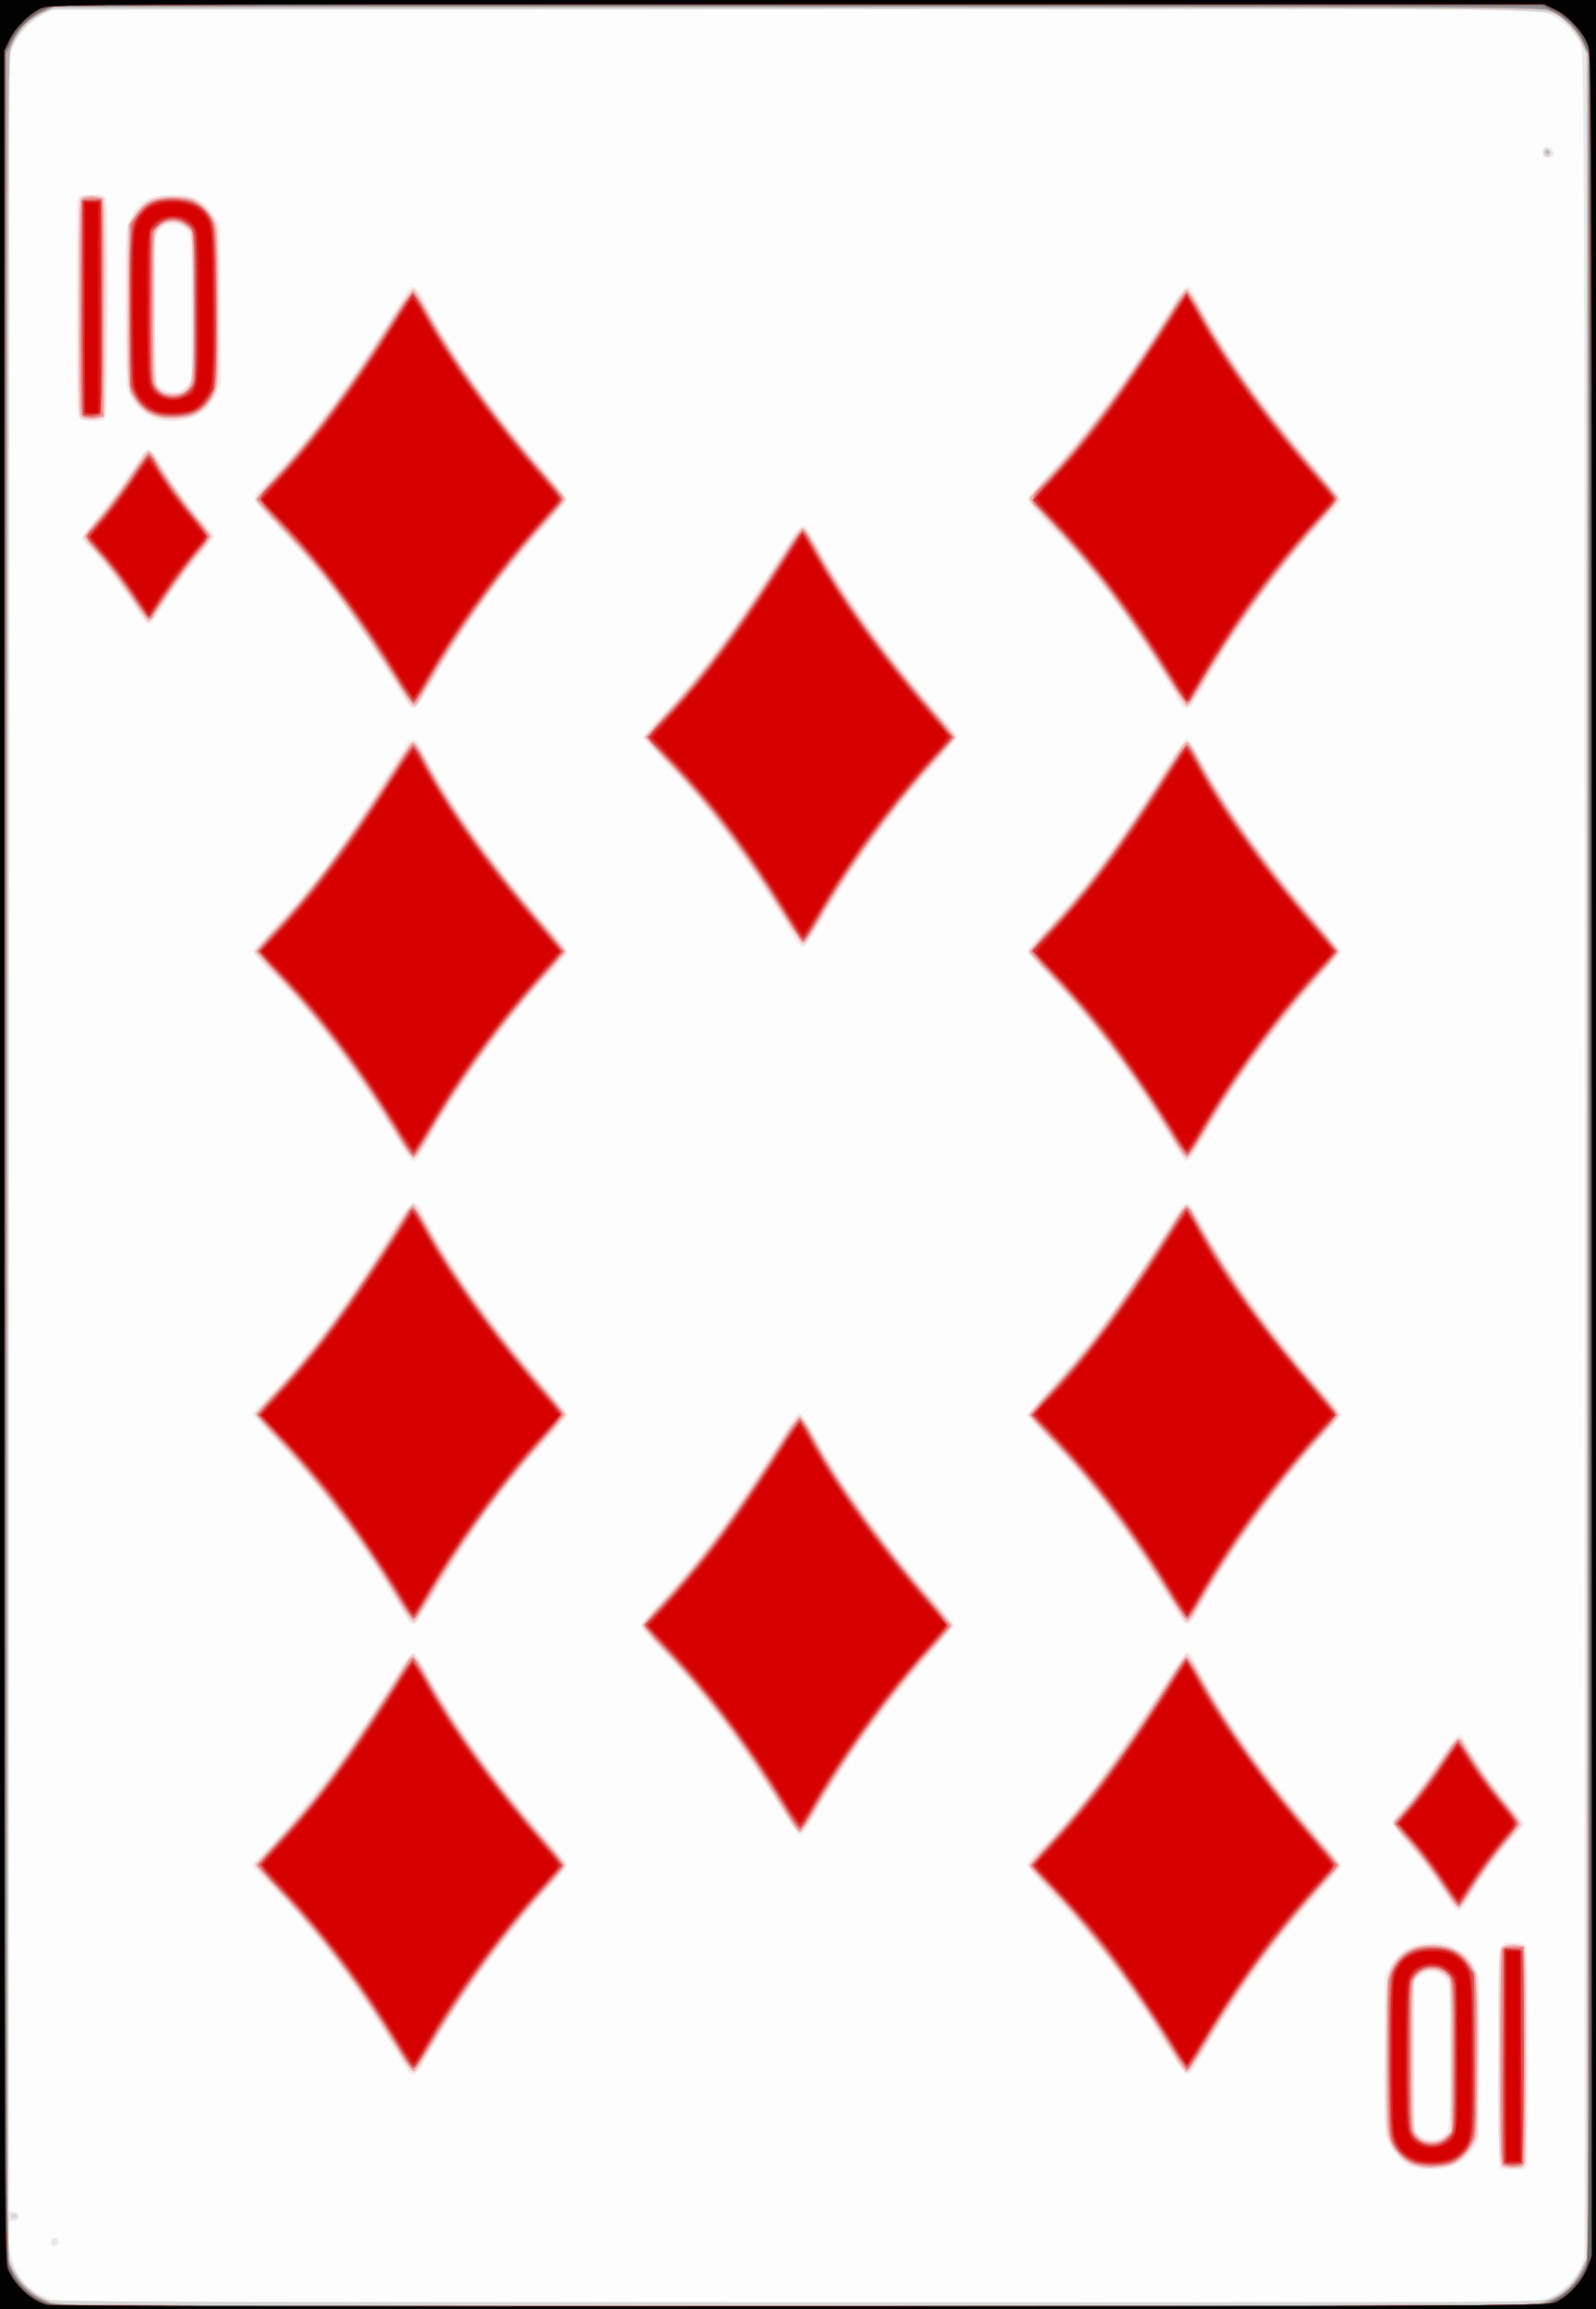 <svg xmlns="http://www.w3.org/2000/svg" width="232.267" height="335.867" viewBox="0 0 217.75 314.875"><rect x="0" y="0" width="217.75" height="314.875" fill="#333333" stroke="none"/><defs><clipPath id="a"><path d="M0 0h612v792H0V0z" clip-rule="evenodd"/></clipPath><clipPath id="b"><path d="M0 0h612v792H0V0z" clip-rule="evenodd"/></clipPath><clipPath id="c"><path d="M0 0h612v792H0V0z" clip-rule="evenodd"/></clipPath><clipPath id="d"><path d="M0 0h612v792H0V0z" clip-rule="evenodd"/></clipPath><clipPath id="e"><path d="M0 0h612v792H0V0z" clip-rule="evenodd"/></clipPath><clipPath id="f"><path d="M0 0h612v792H0V0z" clip-rule="evenodd"/></clipPath><clipPath id="g"><path d="M0 0h612v792H0V0z" clip-rule="evenodd"/></clipPath><clipPath id="h"><path d="M0 0h612v792H0V0z" clip-rule="evenodd"/></clipPath><clipPath id="i"><path d="M0 0h612v792H0V0z" clip-rule="evenodd"/></clipPath><clipPath id="j"><path d="M0 0h612v792H0V0z" clip-rule="evenodd"/></clipPath><clipPath id="k"><path d="M0 0h612v792H0V0z" clip-rule="evenodd"/></clipPath><clipPath id="l"><path d="M0 0h612v792H0V0z" clip-rule="evenodd"/></clipPath><clipPath id="m"><path d="M0 0h612v792H0V0z" clip-rule="evenodd"/></clipPath><clipPath id="n"><path d="M0 0h612v792H0V0z" clip-rule="evenodd"/></clipPath><clipPath id="o"><path d="M0 0h612v792H0V0z" clip-rule="evenodd"/></clipPath><clipPath id="p"><path d="M0 0h612v792H0V0z" clip-rule="evenodd"/></clipPath><clipPath id="q"><path d="M0 0h612v792H0V0z" clip-rule="evenodd"/></clipPath><clipPath id="r"><path d="M0 0h612v792H0V0z" clip-rule="evenodd"/></clipPath><clipPath id="s"><path d="M0 0h612v792H0V0z" clip-rule="evenodd"/></clipPath><clipPath id="t"><path d="M0 0h612v792H0V0z" clip-rule="evenodd"/></clipPath><clipPath id="u"><path d="M0 0h612v792H0V0z" clip-rule="evenodd"/></clipPath><clipPath id="v"><path d="M0 0h612v792H0V0z" clip-rule="evenodd"/></clipPath><clipPath id="w"><path d="M0 0h612v792H0V0z" clip-rule="evenodd"/></clipPath><clipPath id="x"><path d="M0 0h612v792H0V0z" clip-rule="evenodd"/></clipPath><clipPath id="y"><path d="M0 0h612v792H0V0z" clip-rule="evenodd"/></clipPath><clipPath id="z"><path d="M0 0h612v792H0V0z" clip-rule="evenodd"/></clipPath><clipPath id="A"><path d="M0 0h612v792H0V0z" clip-rule="evenodd"/></clipPath></defs><path d="M0 157.438V0h217.75v314.875H0V157.437z" fill="#fdfdfd"/><path d="M0 157.438V0h217.75v314.875H0V157.437zm210.688 156.144c1.755-.52 3.61-2.051 4.675-3.859l.794-1.348.074-150.21c.066-134.501.027-150.35-.372-151.547-.617-1.855-2.166-3.546-4.125-4.506l-1.657-.812H7.384l-1.303.61c-1.664.78-3.384 2.496-4.166 4.156l-.612 1.3-.074 147.11-.074 147.11h.59c.324 0 .67.209.768.463.202.527-.386 1.002-.967.78-.298-.114-.388.257-.388 1.601 0 4.014 1.303 6.718 4.014 8.333.854.508 1.897.977 2.317 1.042.42.064 45.987.136 101.261.16 87.894.038 100.678-.01 101.938-.383zM7 305.729c.122-.632.963-.721.963-.102 0 .236-.24.475-.533.532-.387.074-.505-.043-.43-.43zm185.395-10.328c-1.396-.606-2.95-2.629-3.323-4.324-.217-.989-.293-4.83-.23-11.59l.097-10.11.724-1.287c.398-.708 1.27-1.67 1.936-2.137 1.004-.703 1.579-.872 3.33-.98 1.91-.116 2.272-.047 3.7.703 1.292.68 1.732 1.118 2.398 2.39l.816 1.558-.082 11.19-.082 11.19-.872 1.253c-1.242 1.782-2.911 2.555-5.487 2.54-1.12-.01-2.437-.184-2.925-.396zm4.775-4.397c.58-.737.6-1.083.6-10.65 0-9.566-.02-9.913-.6-10.65-.747-.946-2.454-1.048-3.494-.208l-.683.552v20.612l.683.553c1.04.84 2.747.738 3.494-.21zm7.453 4.613c-.106-.106-.193-6.982-.193-15.28 0-16.854-.196-15.438 2.138-15.438.671 0 1.377.156 1.569.347.26.26.347 3.988.347 14.998 0 8.058-.08 14.857-.176 15.108-.132.343-.589.457-1.834.457-.912 0-1.745-.087-1.85-.192zM55.677 282.449c-.153-.199-.975-1.531-1.826-2.961-5.053-8.493-10.626-15.836-17.126-22.57-1.247-1.291-2.267-2.428-2.267-2.526 0-.098 1.122-1.38 2.493-2.851 5.377-5.768 11.086-13.483 16.898-22.837 1.456-2.344 2.261-3.38 2.58-3.319.253.05 1.092 1.258 1.863 2.686 3.805 7.046 9.018 14.275 16.479 22.85 1.398 1.607 2.542 3.149 2.542 3.426 0 .277-1.19 1.822-2.643 3.434-6.397 7.09-12.133 15.07-16.591 23.079-1.08 1.941-1.775 2.4-2.402 1.589zm103.247-3.759c-4.918-8.07-9.804-14.537-15.23-20.16-1.987-2.061-3.546-3.918-3.546-4.224 0-.3.792-1.322 1.76-2.27 4.572-4.479 10.34-12.057 16.078-21.122 1.864-2.945 3.589-5.43 3.833-5.524a.59.59 0 0 1 .689.243c.135.227 1.033 1.842 1.994 3.59 3.425 6.226 8.468 13.194 15.146 20.928 1.845 2.137 3.355 4.055 3.355 4.263 0 .207-1.06 1.514-2.356 2.904-5.545 5.945-13.01 16.204-16.61 22.824-1.082 1.989-1.595 2.662-2.028 2.662-.434 0-1.204-1.027-3.085-4.114zm39.282-18.774c-.252-.357-1.203-1.78-2.112-3.162-.91-1.381-2.664-3.683-3.898-5.115-1.234-1.432-2.244-2.817-2.244-3.077 0-.26.797-1.338 1.772-2.395.974-1.057 2.88-3.59 4.233-5.628 2.463-3.708 3.16-4.412 3.608-3.64 1.749 3.018 4.011 6.297 5.951 8.628 1.314 1.578 2.389 3.003 2.389 3.166 0 .163-.734 1.114-1.63 2.113-1.87 2.081-3.98 4.99-5.667 7.81-.641 1.073-1.34 1.95-1.554 1.95-.213 0-.595-.292-.848-.65zm-92.175-14.01c-5.059-8.265-9.93-14.712-15.42-20.408-1.74-1.807-3.164-3.508-3.164-3.782s.934-1.492 2.075-2.706c5.699-6.067 10.767-12.899 17.023-22.949 1.442-2.316 2.267-3.38 2.577-3.32.251.048 1.03 1.127 1.733 2.397 3.869 7 9.252 14.551 15.651 21.952 1.923 2.225 3.499 4.274 3.502 4.554.003.28-1.373 2.052-3.056 3.938-5.8 6.496-11.055 13.76-15.336 21.19-1.332 2.313-2.118 3.395-2.466 3.395-.346 0-1.347-1.367-3.119-4.261zm-50.13-24.684c-.179-.207-1.461-2.229-2.849-4.493-4.892-7.98-9.364-13.874-15.432-20.34-1.74-1.853-3.162-3.449-3.162-3.546 0-.097 1.19-1.438 2.645-2.98 5.191-5.5 10.122-12.093 15.487-20.701 3.776-6.06 3.913-6.137 5.455-3.083 3.241 6.422 9.195 14.757 16.567 23.193 1.485 1.7 2.7 3.328 2.7 3.619 0 .29-.944 1.565-2.098 2.832-6.34 6.96-10.392 12.44-15.576 21.06-1.522 2.53-2.913 4.65-3.09 4.709-.177.059-.468-.062-.647-.27zm105.605-.035c-.229-.187-1.24-1.706-2.248-3.374-4.992-8.263-10.379-15.425-15.949-21.206-1.739-1.804-3.161-3.437-3.161-3.628 0-.19 1.517-2.019 3.37-4.063 5.271-5.81 10.051-12.327 15.736-21.454 2.676-4.297 2.751-4.302 4.875-.347 3.308 6.159 10.172 15.591 16.817 23.11 1.124 1.271 2.046 2.471 2.05 2.667.004.195-.92 1.365-2.054 2.6-6.45 7.024-13.169 16.307-17.353 23.975-1.058 1.938-1.437 2.251-2.083 1.72zm-107.66-66.351c-4.838-8.042-10.305-15.336-15.799-21.072-1.997-2.085-3.588-3.903-3.537-4.04.05-.138 1.549-1.856 3.329-3.817 6.24-6.878 8.62-10.175 17.648-24.439.686-1.083 1.336-.794 2.277 1.012 3.881 7.452 10.411 16.493 18.17 25.155.758.847 1.379 1.801 1.379 2.12 0 .326-.97 1.62-2.204 2.939-5.877 6.283-12.417 15.315-16.925 23.372-.809 1.444-1.43 2.238-1.753 2.238-.33 0-1.21-1.18-2.586-3.468zm107.526 3.12c-.163-.206-1.67-2.584-3.35-5.285-4.766-7.665-9.37-13.66-15.229-19.83-1.455-1.533-2.645-2.943-2.645-3.134 0-.191 1.122-1.537 2.495-2.991 5.138-5.444 10.244-12.274 15.811-21.152 1.881-2.999 3.151-4.745 3.451-4.746.306 0 1.116 1.158 2.274 3.25 3.653 6.6 8.453 13.3 15.038 20.987 2.096 2.448 3.773 4.61 3.726 4.807-.047.196-1.633 2.094-3.526 4.217a125.51 125.51 0 0 0-14.968 20.759c-1.866 3.25-2.481 3.872-3.077 3.118zm-52.593-29.46a644.693 644.693 0 0 1-2.37-3.846c-4.943-8.062-10.087-14.855-15.519-20.492-1.734-1.8-3.153-3.432-3.153-3.628 0-.196 1.04-1.453 2.313-2.794 5.114-5.39 10.348-12.364 15.785-21.03 2.547-4.062 3.3-5.063 3.759-5 .397.056 1.05.966 2.125 2.969 3.307 6.158 10.171 15.591 16.817 23.11 1.123 1.27 2.045 2.485 2.05 2.698.003.213-1.382 1.934-3.078 3.824-5.743 6.398-11.114 13.78-15.221 20.921-1.188 2.066-2.369 3.796-2.623 3.845-.255.05-.653-.21-.885-.577zM55.49 95.835c-.224-.358-1.453-2.34-2.73-4.405-4.671-7.556-8.916-13.168-14.383-19.019-4.551-4.87-4.337-4.152-1.974-6.616C42.17 59.78 47.56 52.55 54.008 42.176c.939-1.51 1.83-2.83 1.983-2.934.555-.382 1.103.16 2.054 2.032 3.243 6.388 9.18 14.7 16.552 23.171 1.494 1.717 2.714 3.355 2.712 3.642-.002.287-1.127 1.756-2.5 3.266-6.006 6.605-11.538 14.184-15.886 21.76-2.041 3.558-2.62 4.017-3.433 2.722zm104.891-1.011c-1.701-2.986-5.426-8.699-7.824-12.002-3.094-4.26-5.794-7.466-9.458-11.232-1.69-1.737-2.96-3.274-2.904-3.52.053-.239 1.51-1.992 3.237-3.895 5.342-5.886 10.303-12.63 15.794-21.469 2.046-3.294 2.546-3.85 3.117-3.464.154.104.969 1.49 1.81 3.079 3.109 5.872 8.747 13.71 15.479 21.52 1.848 2.146 3.363 4.064 3.366 4.265.003.2-.931 1.37-2.075 2.6-6.115 6.575-12.174 14.857-16.597 22.686-2.13 3.771-2.529 3.916-3.945 1.432zM19.926 84.853c-.243-.196-1.195-1.526-2.117-2.956-1.712-2.658-4.404-6.091-5.76-7.345-.416-.385-.756-.942-.756-1.238 0-.295.862-1.54 1.916-2.766 1.054-1.226 2.971-3.82 4.261-5.767 1.443-2.177 2.532-3.539 2.83-3.539.292 0 .972.826 1.723 2.094 1.405 2.371 3.563 5.326 5.743 7.86.814.946 1.48 1.825 1.48 1.953 0 .128-1.093 1.55-2.429 3.16-1.336 1.61-3.187 4.149-4.113 5.643-1.963 3.165-2.176 3.387-2.778 2.9zm-9.047-27.82c-.401-.401-.455-2.162-.455-14.998 0-8 .08-14.75.176-15.001.133-.345.592-.457 1.872-.457 1.395 0 1.75.102 2.004.573.208.389.281 5.277.227 15.177-.07 12.607-.14 14.64-.514 14.877-.7.441-2.805.333-3.31-.171zm10.114.023c-1.421-.498-3.108-2.315-3.567-3.843-.236-.785-.34-4.353-.336-11.504.006-9.798.04-10.437.596-11.66 1.19-2.62 2.652-3.473 5.949-3.473 2.802 0 4.324.778 5.53 2.825l.805 1.364.085 10.778.086 10.778-.702 1.53c-.39.85-1.137 1.857-1.679 2.266-1.78 1.34-4.53 1.721-6.767.939zm4.357-4.323l.71-.71v-9.94c0-9.619-.019-9.965-.6-10.701-.484-.614-.843-.761-1.86-.761-1.018 0-1.378.147-1.862.76-.58.737-.6 1.083-.6 10.702v9.94l.71.71c.491.49 1.033.709 1.751.709s1.26-.22 1.75-.71zm185.523-31.279c-.439-.152-.48-1.126-.06-1.385.368-.227 1.146.37 1.146.879 0 .426-.563.688-1.086.506z" fill="#fae8e8"/><path d="M0 157.438V0h217.75v314.875H0V157.437zm210.72 156.134c1.94-.574 4.147-2.553 4.965-4.45l.62-1.437-.074-150.448c-.07-143.266-.098-150.493-.586-151.383-.864-1.579-2.261-2.966-3.805-3.778l-1.474-.776H7.384l-1.33.613C4.36 2.696 2.703 4.35 1.919 6.041l-.615 1.325-.074 147.09-.074 147.09.65.092c.964.137 1.05 1.104.098 1.104-.727 0-.745.046-.745 1.97 0 4.528 1.948 7.54 5.757 8.897.849.303 20.158.376 101.69.386 88.935.011 100.814-.038 102.115-.423zm-203.77-7.78c0-.228.115-.487.256-.574.32-.197.968.54.706.8-.344.344-.963.2-.963-.226zm187.2-10.107c-.158-.063-.645-.192-1.08-.288-1.116-.245-2.824-1.83-3.447-3.196-.478-1.051-.527-2.125-.533-11.587-.007-10.99.054-11.588 1.353-13.334 1.065-1.431 2.615-2.092 4.908-2.092 3.358 0 5.416 1.54 6.183 4.628.218.876.296 4.623.235 11.41l-.09 10.106-.724 1.287c-1.043 1.856-2.634 2.868-4.777 3.04-.956.077-1.868.088-2.027.026zm2.953-4.328l.812-.698v-20.61l-.812-.697c-1.096-.94-2.595-.935-3.545.012l-.71.709v10.213c0 7.736.088 10.323.362 10.666.999 1.25 2.702 1.426 3.893.405zm7.782 3.998c-.401-.4-.455-2.16-.455-14.986 0-12.212.066-14.587.412-14.873.23-.191 1.028-.302 1.81-.252l1.398.089.075 15.003c.059 11.81-.003 15.052-.29 15.233-.625.397-2.473.262-2.95-.214zm-43.194-12.761c-.175-.12-1.139-1.583-2.141-3.25-4.898-8.152-10.359-15.427-15.816-21.074-1.813-1.876-3.297-3.632-3.297-3.902s1.368-1.943 3.04-3.718c1.671-1.775 4.157-4.658 5.523-6.405 2.277-2.914 8.899-12.65 11.477-16.874.59-.967 1.242-1.758 1.448-1.758.206 0 1.09 1.333 1.967 2.96 3.534 6.568 9.721 15.074 16.709 22.97 1.162 1.313 2.112 2.577 2.112 2.81 0 .232-1.163 1.692-2.585 3.245-5.38 5.877-10.18 12.351-14.393 19.411-3.087 5.175-3.603 5.886-4.044 5.585zM53.32 278.238c-4.856-7.939-9.882-14.56-15.64-20.605-1.612-1.693-2.932-3.197-2.932-3.344 0-.146.344-.581.764-.967 1.628-1.493 6.922-7.695 9.415-11.03 2.683-3.588 5.972-8.484 9.217-13.719 1.01-1.628 2.004-2.96 2.21-2.96.205 0 .855.877 1.444 1.95 3.987 7.256 9.275 14.745 15.449 21.882 1.787 2.065 3.446 4.045 3.687 4.399.421.619.32.776-2.675 4.112-5.762 6.42-11.857 14.836-15.756 21.757-1.028 1.823-1.754 2.808-2.072 2.808-.32 0-1.397-1.482-3.11-4.283zm143.198-21.21c-1.186-1.788-3.156-4.386-4.38-5.775-1.425-1.618-2.144-2.655-2.004-2.889.12-.2.944-1.174 1.829-2.165.885-.99 2.726-3.46 4.091-5.489 1.365-2.028 2.672-3.724 2.905-3.768.265-.051.887.73 1.655 2.077 1.25 2.191 3.466 5.207 5.746 7.82.691.792 1.256 1.645 1.256 1.897 0 .25-.403.838-.897 1.304-1.335 1.263-4.976 6.162-6.194 8.335-.586 1.046-1.243 1.902-1.459 1.902-.216 0-1.363-1.462-2.548-3.25zm-89.544-9.967c-5-8.361-10.728-16.007-16.42-21.913-2.343-2.432-3.143-3.441-2.944-3.715.15-.208 1.62-1.854 3.267-3.66 5.19-5.69 9.589-11.671 15.328-20.842 1.673-2.673 2.64-3.955 2.939-3.897.245.047 1.148 1.384 2.006 2.971 3.274 6.057 9.051 14.125 15.076 21.054 3.602 4.142 3.766 4.341 3.778 4.595.006.127-1.375 1.78-3.068 3.672-5.764 6.443-11.855 14.86-15.733 21.744-1.01 1.793-1.756 2.808-2.064 2.808-.3 0-1.113-1.057-2.165-2.817zm-51.14-26.287c-.237-.278-1.123-1.676-1.97-3.106-4.312-7.285-9.765-14.582-15.594-20.869-1.937-2.089-3.522-3.884-3.522-3.988 0-.105 1.19-1.444 2.646-2.977 4.872-5.133 9.504-11.282 14.777-19.617 3.248-5.134 3.943-6.135 4.26-6.135.143 0 1.07 1.462 2.06 3.25 3.65 6.596 8.453 13.3 15.025 20.972 2.089 2.44 3.798 4.519 3.798 4.622 0 .103-1.24 1.553-2.754 3.221-5.368 5.912-10.497 12.835-14.468 19.526-3.435 5.788-3.319 5.606-3.588 5.606-.131 0-.432-.227-.67-.505zm103.556-3.178c-5.017-8.255-10.196-15.139-15.75-20.938-1.786-1.863-3.204-3.57-3.152-3.794.052-.223 1.514-1.977 3.248-3.897 5.397-5.976 9.509-11.567 15.329-20.841 1.346-2.145 2.62-3.9 2.83-3.9.21 0 .957 1.04 1.66 2.311 4.307 7.792 9.592 15.07 17.517 24.12.903 1.03 1.642 2.054 1.642 2.273 0 .22-.774 1.224-1.72 2.233-5.942 6.337-12.508 15.265-16.71 22.72-1.569 2.784-2.002 3.381-2.464 3.392-.105 0-1.198-1.653-2.43-3.679zM54.276 155.199c-5.447-9.13-11.632-17.278-17.48-23.03-1.127-1.108-2.049-2.189-2.049-2.402 0-.212 1.208-1.646 2.684-3.185 4.922-5.132 9.427-11.123 15.2-20.215 2.298-3.617 3.498-5.256 3.807-5.196.249.048 1.051 1.19 1.784 2.539 3.876 7.136 9.21 14.519 16.557 22.916 1.394 1.593 2.534 3.007 2.534 3.143 0 .137-.816 1.12-1.813 2.187-6.19 6.62-12.71 15.536-17.106 23.387-.93 1.662-1.673 2.672-1.966 2.672-.288 0-1.124-1.094-2.152-2.816zm106.496 1.49c-5.68-9.541-10.778-16.436-17.315-23.421-1.661-1.775-3.02-3.385-3.02-3.578 0-.193.88-1.276 1.955-2.407 4.867-5.12 8.423-9.714 13.505-17.445 1.955-2.975 3.998-6.157 4.54-7.07.575-.972 1.186-1.661 1.47-1.661.318 0 1.002.968 1.987 2.816 3.214 6.026 8.628 13.6 15.195 21.26 1.993 2.324 3.62 4.39 3.616 4.59-.005.201-1.49 2.021-3.3 4.044-5.615 6.277-11 13.712-15.081 20.827-1.064 1.854-2.121 3.371-2.349 3.371-.228 0-.77-.596-1.203-1.325zm-53.795-31.533c-4.97-8.17-10.39-15.36-15.917-21.114-1.668-1.737-3.033-3.313-3.033-3.502 0-.189 1.17-1.601 2.599-3.138 4.17-4.485 7.877-9.29 12.298-15.939 2.27-3.416 4.57-6.958 5.108-7.872.576-.979 1.179-1.66 1.466-1.66.316 0 .972.89 1.86 2.527 3.87 7.128 9.945 15.474 17.28 23.74.915 1.031 1.665 2.06 1.665 2.287 0 .227-.88 1.385-1.955 2.574-6.492 7.183-12.036 14.742-16.435 22.408-1.064 1.854-2.106 3.372-2.315 3.372-.21 0-1.389-1.658-2.621-3.683zM55.49 95.4c-.38-.596-1.842-2.903-3.247-5.127-4.738-7.499-8.323-12.2-13.731-18.005-1.832-1.965-3.453-3.745-3.603-3.954-.197-.275.376-1.063 2.096-2.875 4.945-5.211 10.268-12.234 15.018-19.812 3.103-4.95 4.073-6.34 4.42-6.34.145 0 .883 1.137 1.638 2.527 3.937 7.24 9.065 14.36 16.554 22.985 1.492 1.718 2.673 3.24 2.623 3.38-.05.14-1.35 1.66-2.89 3.375-5.752 6.41-10.646 13.064-14.724 20.019-2.951 5.032-2.872 4.91-3.182 4.91-.153 0-.59-.487-.972-1.083zm103.531-3.177c-5.06-8.265-9.93-14.712-15.42-20.409-1.74-1.806-3.164-3.51-3.164-3.786 0-.276 1.018-1.56 2.261-2.85 5.55-5.763 11.159-13.37 17.805-24.149.604-.98 1.253-1.73 1.441-1.668.189.063.781.884 1.317 1.825 5.112 8.98 8.974 14.396 16.34 22.917 1.711 1.98 3.112 3.788 3.112 4.017 0 .23-.84 1.305-1.866 2.39-5.535 5.854-11.294 13.61-15.811 21.295-2.305 3.92-2.816 4.679-3.158 4.679-.137 0-1.422-1.918-2.857-4.261zM18.895 83.169c-1.669-2.702-4.135-5.996-5.955-7.955-.906-.975-1.647-1.851-1.647-1.948 0-.097 1.013-1.38 2.252-2.85 2.004-2.38 4.872-6.436 5.822-8.235.611-1.157 1.35-.797 2.47 1.203 1.193 2.128 3.794 5.697 5.765 7.911.745.837 1.354 1.67 1.354 1.85 0 .181-.63 1.054-1.4 1.94-1.77 2.039-4.507 5.785-5.899 8.077-.59.972-1.209 1.768-1.374 1.768-.166 0-.79-.793-1.388-1.76zm-7.988-26.164c-.106-.106-.193-6.84-.193-14.964 0-11.103.086-14.857.347-15.118.45-.449 2.62-.449 3.07 0 .5.5.5 29.428 0 29.928-.366.364-2.892.485-3.224.154zm9.797-.354c-1.402-.645-2.284-1.56-2.882-2.987-.378-.901-.448-2.775-.448-11.867 0-10.744.003-10.803.673-12.07.371-.7 1.23-1.663 1.908-2.14 1.131-.794 1.432-.866 3.644-.866s2.514.072 3.645.867c.678.476 1.537 1.44 1.907 2.14.671 1.268.674 1.316.667 12.132-.006 9.94-.051 10.958-.54 12.015-.647 1.399-1.564 2.279-2.995 2.875-1.462.61-4.144.562-5.58-.099zm4.627-3.61c.38-.38.773-1.127.872-1.661.1-.534.14-5.175.092-10.313l-.09-9.341-.812-.697c-1.096-.94-2.595-.935-3.544.012l-.711.709v10.143c0 6.624.107 10.342.308 10.717.663 1.235 2.837 1.476 3.885.43zm185.18-32.225c0-.778.548-1.039 1.075-.512.528.526.267 1.073-.513 1.073-.363 0-.562-.198-.562-.56z" fill="#e8e8e8"/><path d="M0 157.438V0h217.75v314.875H0V157.437zm158.728 156.931c-27.604-.04-72.689-.04-100.188 0-27.499.041-4.913.074 50.19.074 55.104 0 77.603-.032 49.998-.073zm52.815-.907c1.704-.772 3.236-2.222 4.126-3.905l.778-1.47V7.366l-.814-1.654c-.448-.91-1.346-2.108-1.995-2.663-2.427-2.072 7.172-1.906-105.35-1.824L6.806 1.3l-1.159.626c-1.558.841-3.17 2.559-3.886 4.14l-.589 1.3-.006 150.242-.006 150.242.908 1.813c.94 1.875 2.468 3.254 4.396 3.963.698.257 25.478.342 102.413.354 98.079.015 101.53 0 102.668-.517zM1.593 302.164c.098-.158.301-.288.451-.288.15 0 .272.13.272.288 0 .16-.203.29-.45.29-.25 0-.372-.13-.273-.29zm192.558-6.48c-.16-.062-.646-.191-1.08-.287-1.117-.245-2.825-1.83-3.448-3.196-.478-1.051-.527-2.125-.533-11.587-.007-10.99.054-11.588 1.353-13.334 1.065-1.431 2.615-2.092 4.908-2.092 3.358 0 5.416 1.54 6.183 4.628.218.876.296 4.623.235 11.41l-.09 10.106-.724 1.287c-1.043 1.856-2.634 2.868-4.777 3.04-.956.077-1.868.088-2.027.026zm2.952-4.327l.812-.698v-20.61l-.812-.697c-1.096-.94-2.595-.935-3.545.012l-.71.709v10.213c0 7.737.088 10.323.362 10.666.999 1.25 2.702 1.427 3.893.405zm7.782 3.998c-.401-.4-.455-2.16-.455-14.986 0-12.212.066-14.587.412-14.873.23-.191 1.028-.302 1.81-.252l1.398.089.075 15.003c.059 11.81-.003 15.052-.29 15.234-.625.396-2.473.261-2.95-.215zm-43.194-12.761c-.175-.12-1.139-1.582-2.141-3.25-4.898-8.152-10.359-15.427-15.816-21.073-1.813-1.877-3.297-3.633-3.297-3.903s1.368-1.943 3.04-3.718c1.671-1.775 4.157-4.657 5.523-6.405 2.277-2.914 8.899-12.65 11.477-16.874.59-.967 1.242-1.758 1.448-1.758.206 0 1.09 1.333 1.967 2.96 3.534 6.568 9.721 15.074 16.709 22.97 1.162 1.313 2.112 2.577 2.112 2.81 0 .232-1.163 1.692-2.585 3.245-5.38 5.877-10.18 12.351-14.393 19.411-3.087 5.175-3.603 5.886-4.044 5.585zM53.32 278.238c-4.856-7.939-9.882-14.56-15.64-20.605-1.612-1.693-2.932-3.197-2.932-3.344 0-.146.344-.581.764-.966 1.628-1.494 6.922-7.695 9.415-11.03 2.683-3.589 5.972-8.485 9.217-13.72 1.01-1.628 2.004-2.96 2.21-2.96.205 0 .855.877 1.444 1.95 3.987 7.256 9.275 14.745 15.449 21.882 1.787 2.065 3.446 4.045 3.687 4.399.421.619.32.776-2.675 4.112-5.762 6.42-11.857 14.836-15.756 21.757-1.028 1.823-1.754 2.808-2.072 2.808-.32 0-1.397-1.482-3.11-4.283zm143.198-21.21c-1.186-1.788-3.156-4.386-4.38-5.775-1.425-1.618-2.144-2.655-2.004-2.889.12-.2.944-1.174 1.829-2.165.885-.99 2.726-3.46 4.091-5.489 1.365-2.028 2.672-3.724 2.905-3.768.265-.051.887.73 1.655 2.077 1.25 2.191 3.466 5.207 5.746 7.82.691.792 1.256 1.645 1.256 1.897 0 .25-.403.838-.897 1.305-1.335 1.262-4.976 6.161-6.194 8.334-.586 1.046-1.243 1.902-1.459 1.902-.216 0-1.363-1.462-2.548-3.25zm-89.544-9.967c-5-8.361-10.728-16.007-16.42-21.913-2.343-2.432-3.143-3.441-2.944-3.715.15-.207 1.62-1.854 3.267-3.66 5.19-5.69 9.589-11.671 15.328-20.842 1.673-2.673 2.64-3.955 2.939-3.897.245.047 1.148 1.384 2.006 2.972 3.274 6.056 9.051 14.124 15.076 21.053 3.602 4.142 3.766 4.342 3.778 4.595.006.127-1.375 1.78-3.068 3.672-5.764 6.443-11.855 14.86-15.733 21.744-1.01 1.793-1.756 2.808-2.064 2.808-.3 0-1.113-1.057-2.165-2.817zm-51.14-26.287c-.237-.278-1.123-1.676-1.97-3.106-4.312-7.285-9.765-14.582-15.594-20.869-1.937-2.089-3.522-3.884-3.522-3.988 0-.105 1.19-1.444 2.646-2.977 4.872-5.133 9.504-11.282 14.777-19.617 3.248-5.134 3.943-6.135 4.26-6.135.143 0 1.07 1.462 2.06 3.25 3.65 6.596 8.453 13.3 15.025 20.972 2.089 2.44 3.798 4.519 3.798 4.622 0 .103-1.24 1.553-2.754 3.221-5.368 5.912-10.497 12.835-14.468 19.526-3.435 5.788-3.319 5.606-3.588 5.606-.131 0-.432-.227-.67-.505zm103.556-3.178c-5.017-8.255-10.196-15.139-15.75-20.938-1.786-1.863-3.204-3.57-3.152-3.794.052-.223 1.514-1.977 3.248-3.897 5.397-5.976 9.509-11.566 15.329-20.841 1.346-2.145 2.62-3.9 2.83-3.9.21 0 .957 1.04 1.66 2.311 4.307 7.793 9.592 15.07 17.517 24.12.903 1.03 1.642 2.054 1.642 2.273 0 .22-.774 1.224-1.72 2.233-5.942 6.337-12.508 15.265-16.71 22.72-1.569 2.784-2.002 3.381-2.464 3.392-.105 0-1.198-1.653-2.43-3.679zM54.276 155.199c-5.447-9.13-11.632-17.278-17.48-23.03-1.127-1.108-2.049-2.189-2.049-2.402 0-.212 1.208-1.646 2.684-3.185 4.922-5.132 9.427-11.123 15.2-20.215 2.298-3.617 3.498-5.256 3.807-5.196.249.048 1.051 1.19 1.784 2.539 3.876 7.136 9.21 14.519 16.557 22.916 1.394 1.593 2.534 3.007 2.534 3.143 0 .137-.816 1.12-1.813 2.187-6.19 6.62-12.71 15.536-17.106 23.387-.93 1.662-1.673 2.672-1.966 2.672-.288 0-1.124-1.094-2.152-2.816zm106.496 1.49c-5.68-9.541-10.778-16.436-17.315-23.421-1.661-1.775-3.02-3.385-3.02-3.578 0-.193.88-1.276 1.955-2.407 4.867-5.12 8.423-9.714 13.505-17.445 1.955-2.975 3.998-6.157 4.54-7.07.575-.972 1.186-1.661 1.47-1.661.318 0 1.002.969 1.987 2.816 3.214 6.027 8.628 13.6 15.195 21.26 1.993 2.324 3.62 4.39 3.616 4.59-.005.202-1.49 2.021-3.3 4.044-5.615 6.277-11 13.712-15.081 20.827-1.064 1.854-2.121 3.371-2.349 3.371-.228 0-.77-.596-1.203-1.325zm-53.795-31.533c-4.97-8.17-10.39-15.36-15.917-21.114-1.668-1.737-3.033-3.313-3.033-3.502 0-.189 1.17-1.601 2.599-3.138 4.17-4.485 7.877-9.29 12.298-15.939 2.27-3.416 4.57-6.958 5.108-7.872.576-.979 1.179-1.66 1.466-1.66.316 0 .972.89 1.86 2.527 3.87 7.128 9.945 15.474 17.28 23.74.915 1.031 1.665 2.06 1.665 2.287 0 .227-.88 1.385-1.955 2.574-6.492 7.183-12.036 14.742-16.435 22.408-1.064 1.855-2.106 3.372-2.315 3.372-.21 0-1.389-1.658-2.621-3.683zM55.49 95.4c-.38-.595-1.842-2.903-3.247-5.127-4.738-7.499-8.323-12.2-13.731-18.004-1.832-1.966-3.453-3.746-3.603-3.954-.197-.276.376-1.064 2.096-2.876 4.945-5.211 10.268-12.233 15.018-19.812 3.103-4.95 4.073-6.34 4.42-6.34.145 0 .883 1.137 1.638 2.527 3.937 7.24 9.065 14.36 16.554 22.985 1.492 1.719 2.673 3.24 2.623 3.38-.05.14-1.35 1.66-2.89 3.375-5.752 6.41-10.646 13.064-14.724 20.019-2.951 5.032-2.872 4.91-3.182 4.91-.153 0-.59-.487-.972-1.083zm103.531-3.177c-5.06-8.265-9.93-14.712-15.42-20.408-1.74-1.807-3.164-3.51-3.164-3.787 0-.276 1.018-1.56 2.261-2.85 5.55-5.763 11.159-13.37 17.805-24.148.604-.981 1.253-1.732 1.441-1.67.189.064.781.885 1.317 1.826 5.112 8.98 8.974 14.396 16.34 22.917 1.711 1.98 3.112 3.788 3.112 4.017 0 .23-.84 1.305-1.866 2.39-5.535 5.854-11.294 13.61-15.811 21.295-2.305 3.92-2.816 4.679-3.158 4.679-.137 0-1.422-1.918-2.857-4.261zM18.895 83.17c-1.669-2.703-4.135-5.997-5.955-7.956-.906-.975-1.647-1.851-1.647-1.948 0-.097 1.013-1.38 2.252-2.85 2.004-2.38 4.872-6.436 5.822-8.235.611-1.157 1.35-.797 2.47 1.203 1.193 2.128 3.794 5.697 5.765 7.912.745.836 1.354 1.668 1.354 1.85 0 .18-.63 1.053-1.4 1.94-1.77 2.038-4.507 5.784-5.899 8.076-.59.972-1.209 1.768-1.374 1.768-.166 0-.79-.792-1.388-1.76zm-7.988-26.165c-.106-.106-.193-6.84-.193-14.964 0-11.103.086-14.857.347-15.118.45-.449 2.62-.449 3.07 0 .5.5.5 29.428 0 29.928-.366.364-2.892.485-3.224.154zm9.797-.353c-1.402-.646-2.284-1.56-2.882-2.988-.378-.901-.448-2.775-.448-11.867 0-10.744.003-10.802.673-12.07.371-.7 1.23-1.663 1.908-2.14 1.131-.794 1.432-.866 3.644-.866s2.514.072 3.645.867c.678.476 1.537 1.44 1.907 2.14.671 1.268.674 1.316.667 12.132-.006 9.94-.051 10.958-.54 12.015-.647 1.399-1.564 2.279-2.995 2.875-1.462.61-4.144.563-5.58-.099zm4.627-3.611c.38-.38.773-1.127.872-1.661.1-.534.14-5.175.092-10.313l-.09-9.341-.812-.697c-1.096-.94-2.595-.934-3.544.012l-.711.709v10.143c0 6.624.107 10.342.308 10.717.663 1.235 2.837 1.476 3.885.43zm185.31-31.978c-.3-.482.372-1.034.771-.636.334.334.125.95-.322.95-.14 0-.343-.141-.45-.314z" fill="#f6d1d1"/><path d="M0 157.438V0h217.75v314.875H0V157.437zm158.728 156.931c-27.604-.04-72.689-.04-100.188 0-27.499.041-4.913.074 50.19.074 55.104 0 77.603-.032 49.998-.073zm52.815-.907c1.704-.772 3.236-2.222 4.126-3.905l.778-1.47V7.366l-.814-1.654c-.448-.91-1.346-2.108-1.995-2.663-2.427-2.072 7.172-1.906-105.35-1.824L6.806 1.3l-1.159.626c-1.558.841-3.17 2.559-3.886 4.14l-.589 1.3-.006 150.242-.006 150.242.908 1.813c.94 1.875 2.468 3.254 4.396 3.963.698.257 25.478.342 102.413.354 98.079.015 101.53 0 102.668-.517zM1.593 302.164c.098-.158.301-.288.451-.288.15 0 .272.13.272.288 0 .16-.203.29-.45.29-.25 0-.372-.13-.273-.29zm190.724-7.248c-1.513-.766-2.522-2.204-2.95-4.205-.208-.967-.287-4.908-.229-11.266.087-9.442.112-9.82.729-10.97 1.282-2.391 3.491-3.49 6.415-3.192 1.873.192 3.461 1.162 4.42 2.702l.688 1.103.082 10.977c.081 10.94.08 10.982-.58 12.26-.363.707-1.16 1.681-1.772 2.167-.987.783-1.36.892-3.33.97-1.826.072-2.44-.024-3.473-.546zm5.032-3.571l.71-.71v-10.142c0-6.713-.105-10.34-.312-10.726-.51-.95-2.152-1.492-3.337-1.102-1.812.596-1.852.848-1.852 11.797v9.814l.75.889c.63.748.954.889 2.04.889.984 0 1.46-.169 2.001-.71zm7.564 3.983c-.106-.106-.193-6.775-.193-14.82 0-10.99.086-14.713.347-14.973.191-.19.817-.347 1.39-.347s1.199.156 1.39.347c.261.26.347 3.923.347 14.709 0 7.9-.079 14.568-.175 14.82-.126.327-.564.456-1.545.456-.752 0-1.455-.087-1.561-.192zM55.5 281.456c-.39-.606-1.715-2.727-2.946-4.713-4.274-6.894-8.54-12.488-14.158-18.56-1.874-2.026-3.364-3.799-3.31-3.94.052-.14 1.486-1.797 3.185-3.682 3.778-4.19 5.398-6.199 8.504-10.544 2.169-3.035 7.915-11.845 8.783-13.466.584-1.091 1.103-.746 2.386 1.589 4.125 7.506 9.555 15.041 16.689 23.158 1.315 1.495 2.39 2.868 2.39 3.05 0 .181-1.06 1.492-2.354 2.913-5.69 6.241-11.921 14.778-16.113 22.071-.955 1.663-1.875 3.069-2.043 3.124-.168.056-.624-.394-1.013-1zm104.894-1.013c-4.967-8.55-12.335-18.312-18.05-23.913-1.049-1.028-1.907-1.983-1.907-2.123 0-.14 1.127-1.443 2.504-2.897 4.962-5.238 9.985-11.94 15.517-20.698 1.656-2.621 3.198-4.799 3.426-4.839.261-.046 1.004 1.015 2.008 2.87 3.366 6.218 8.435 13.3 15.023 20.992 2.089 2.439 3.798 4.486 3.798 4.548 0 .063-.826 1.013-1.836 2.11-6.183 6.722-10.736 12.852-15.918 21.433-1.463 2.423-2.813 4.456-3 4.517-.186.06-.89-.839-1.565-2zM197.8 258.76c-1.279-2.263-3.907-5.811-5.74-7.75-1.91-2.019-2.128-2.54-1.339-3.19.982-.81 4.163-4.964 5.938-7.754 1.166-1.831 2.019-2.884 2.34-2.89.28 0 .508.096.508.224 0 .484 4.057 6.365 5.896 8.547 1.057 1.254 1.922 2.46 1.922 2.681 0 .221-.695 1.219-1.544 2.218-2.146 2.523-3.653 4.6-5.115 7.05-.72 1.206-1.446 2.093-1.712 2.091-.253 0-.773-.553-1.154-1.227zm-89.31-9.513c-.23-.368-1.466-2.358-2.745-4.424-4.786-7.726-9.27-13.636-14.836-19.548-1.745-1.854-3.173-3.482-3.173-3.617 0-.135 1.14-1.48 2.534-2.99 5.764-6.242 10.467-12.614 16.577-22.459 1.224-1.972 1.995-2.943 2.293-2.886.246.047 1.15 1.385 2.006 2.972 3.253 6.025 8.868 13.819 15.376 21.344 1.76 2.035 3.2 3.853 3.2 4.04 0 .186-.944 1.376-2.099 2.644-6.325 6.943-11.795 14.418-16.367 22.367-.956 1.663-1.874 3.068-2.041 3.124-.167.055-.493-.2-.724-.567zm-54.05-30.92c-4.732-8.02-10.755-16.08-16.236-21.725-1.742-1.795-3.168-3.421-3.168-3.615 0-.194 1.162-1.61 2.582-3.146 5.712-6.177 11.02-13.425 17.116-23.375.706-1.152 1.434-2.095 1.619-2.095.184 0 1.098 1.398 2.032 3.106 3.428 6.275 9.316 14.405 15.846 21.882 1.527 1.748 2.78 3.34 2.783 3.537.004.197-.985 1.432-2.199 2.744-5.87 6.344-11.846 14.558-16.55 22.751-.776 1.35-1.599 2.492-1.828 2.536-.258.05-1.016-.937-1.997-2.6zm104.384-1.886c-3.01-4.837-5.91-9.046-8.507-12.349-1.987-2.526-6.791-7.955-8.554-9.665-.73-.709-1.327-1.394-1.327-1.523s1.296-1.605 2.88-3.282c1.584-1.676 4.072-4.565 5.528-6.421 2.373-3.023 9.868-14.02 11.94-17.518.441-.746.962-1.303 1.156-1.238.194.065 1.087 1.433 1.983 3.04 3.965 7.11 9.316 14.47 16.291 22.405 1.633 1.858 2.423 2.973 2.281 3.22-.12.207-1.52 1.836-3.113 3.62-5.592 6.262-11.61 14.609-15.355 21.3-.912 1.629-1.818 2.961-2.015 2.961-.196 0-1.63-2.047-3.188-4.55zM54.28 154.91c-5.082-8.528-10.665-15.949-16.703-22.2-1.397-1.445-2.54-2.791-2.54-2.99 0-.2 1.18-1.606 2.622-3.126 4.877-5.142 9.187-10.87 14.652-19.48 1.846-2.907 3.488-5.45 3.649-5.65.419-.521.967.01 1.865 1.791 3.102 6.173 9.873 15.606 16.846 23.47 1.294 1.46 2.353 2.8 2.353 2.976 0 .177-1.385 1.87-3.078 3.762-5.737 6.413-11.407 14.253-15.309 21.167-1.08 1.915-1.915 3.083-2.208 3.088-.293.01-1.108-1.06-2.15-2.808zm106.901 2.166c-.225-.357-1.468-2.364-2.762-4.459-4.58-7.41-9.487-13.815-14.713-19.203-1.798-1.852-3.268-3.46-3.268-3.573 0-.112 1.15-1.456 2.554-2.987 6.037-6.577 10.23-12.235 16.407-22.136 1.974-3.165 2.398-3.688 2.79-3.446.113.07.879 1.394 1.7 2.942 3.123 5.88 9.744 15.032 16.134 22.303 1.193 1.356 2.284 2.683 2.427 2.947.201.375-.258 1.04-2.098 3.033-5.57 6.036-12.417 15.405-16.275 22.268-.916 1.629-1.85 2.961-2.076 2.961-.226 0-.595-.292-.82-.65zm-55.157-33.682c-4.995-7.993-9.464-13.818-15.376-20.045l-2.67-2.813 3.396-3.744c5.304-5.847 10.028-12.29 15.75-21.479 1.165-1.873 2.265-3.357 2.442-3.298.177.06.822 1.007 1.431 2.106 4.344 7.828 9.418 14.88 16.805 23.356 1.376 1.579 2.502 2.959 2.502 3.066 0 .107-.945 1.22-2.1 2.474-6.142 6.664-12.38 15.185-16.567 22.627-.9 1.598-1.805 2.906-2.013 2.906-.208 0-1.828-2.32-3.6-5.156zM55.077 94.43c-2.729-4.485-8.65-13.126-10.964-16.001-1.407-1.748-4.025-4.687-5.817-6.531-1.793-1.844-3.26-3.511-3.26-3.704 0-.192 1.307-1.785 2.904-3.538 5.317-5.836 9.43-11.362 14.854-19.951 1.78-2.819 3.388-5.126 3.575-5.128.186 0 .956 1.136 1.71 2.526 3.9 7.184 10.282 15.939 17.41 23.881.844.94 1.534 1.88 1.534 2.088 0 .207-1.177 1.66-2.617 3.23-6.253 6.816-11.461 14.13-17.366 24.387-.476.828-.834.598-1.963-1.259zm104.31-1.918c-4.961-8.157-10.247-15.17-15.873-21.06-1.692-1.771-3.077-3.308-3.077-3.415 0-.107 1.014-1.257 2.254-2.556 5.556-5.825 11.31-13.628 17.8-24.145.597-.968 1.249-1.757 1.447-1.753.199 0 1.074 1.326 1.946 2.936 3.658 6.759 8.493 13.46 15.8 21.9 1.444 1.668 2.716 3.182 2.827 3.365.117.195-1.224 1.956-3.238 4.25-5.951 6.78-11.445 14.414-15.371 21.361-.87 1.54-1.738 2.8-1.928 2.8-.19 0-1.354-1.658-2.587-3.683zM17.874 81.39c-1.186-1.788-3.086-4.315-4.223-5.616-1.138-1.3-2.069-2.484-2.069-2.629 0-.145.796-1.16 1.77-2.256.972-1.096 2.877-3.65 4.232-5.676 1.355-2.026 2.585-3.683 2.733-3.683.148 0 .49.404.762.898 1.122 2.041 3.726 5.75 5.594 7.967 1.096 1.302 1.994 2.581 1.994 2.844 0 .262-.731 1.277-1.624 2.256-.893.978-2.726 3.436-4.073 5.462-1.348 2.025-2.56 3.683-2.696 3.683-.135 0-1.215-1.463-2.4-3.25zm-6.292-24.404c-.238-.091-.53-.308-.647-.483-.295-.442-.268-28.828.028-29.295.16-.25.721-.348 1.66-.289l1.42.09.076 14.915.075 14.915-.654.175c-.774.207-1.362.198-1.958-.028zm10.425-.058c-.558-.111-1.29-.351-1.626-.533-1.045-.566-2.39-2.315-2.719-3.536-.208-.77-.286-4.743-.23-11.68l.086-10.51.87-1.225c1.526-2.153 2.129-2.435 5.206-2.435 2.582 0 2.751.039 3.795.882.6.485 1.362 1.395 1.691 2.022.57 1.082.604 1.673.686 11.496.073 8.8.018 10.561-.368 11.722-.442 1.326-1.725 2.835-2.903 3.415-.83.408-3.302.618-4.488.382zm3.027-3.377c1.218-.467 1.316-1.336 1.316-11.67 0-6.507-.106-10.053-.313-10.438-.51-.95-2.152-1.492-3.336-1.102-1.81.596-1.853.86-1.853 11.69 0 11.582.01 11.62 2.655 11.676.584.012 1.273-.058 1.531-.156zm185.606-32.49c-.298-.48.373-1.033.772-.635.334.334.125.95-.322.95-.14 0-.343-.141-.45-.314z" fill="#d6d6d6"/><path d="M0 157.438V0h217.75v314.875H0V157.437zm209.574 156.885c.276-.145 1.09-.469 1.81-.72 1.9-.664 3.308-1.961 4.319-3.978l.889-1.775V7.314l-.886-1.769c-.929-1.853-2.302-3.163-4.228-4.032-1.049-.473-6.88-.502-102.603-.502H7.384l-1.514.683c-1.862.84-3.573 2.642-4.305 4.534-.54 1.397-.552 4.595-.552 151.643v150.215l.783 1.48c1.033 1.955 3.069 3.706 5.109 4.395 1.6.54 3.93.554 101.902.589 59.856.022 100.467-.07 100.767-.227zm-17.257-19.407c-1.513-.766-2.522-2.204-2.95-4.205-.208-.967-.287-4.908-.229-11.266.087-9.442.112-9.82.729-10.97 1.282-2.391 3.491-3.49 6.415-3.192 1.873.192 3.461 1.162 4.42 2.702l.688 1.103.082 10.977c.081 10.94.08 10.982-.58 12.26-.363.707-1.16 1.681-1.772 2.167-.987.783-1.36.892-3.33.97-1.826.072-2.44-.024-3.473-.546zm5.032-3.571l.71-.71v-10.142c0-6.713-.105-10.34-.312-10.726-.51-.95-2.152-1.492-3.337-1.102-1.812.596-1.852.848-1.852 11.797v9.814l.75.889c.63.748.954.889 2.04.889.984 0 1.46-.169 2.001-.71zm7.564 3.983c-.106-.106-.193-6.775-.193-14.82 0-10.99.086-14.713.347-14.973.191-.19.817-.347 1.39-.347s1.199.156 1.39.347c.261.26.347 3.923.347 14.709 0 7.9-.079 14.568-.175 14.82-.126.327-.564.456-1.545.456-.752 0-1.455-.087-1.561-.192zM55.5 281.456c-.39-.606-1.715-2.727-2.946-4.713-4.274-6.894-8.54-12.488-14.158-18.56-1.874-2.026-3.364-3.799-3.31-3.94.052-.14 1.486-1.797 3.185-3.682 3.778-4.19 5.398-6.199 8.504-10.544 2.169-3.035 7.915-11.845 8.783-13.466.584-1.091 1.103-.746 2.386 1.589 4.125 7.506 9.555 15.041 16.689 23.158 1.315 1.495 2.39 2.868 2.39 3.05 0 .181-1.06 1.492-2.354 2.913-5.69 6.241-11.921 14.778-16.113 22.071-.955 1.663-1.875 3.069-2.043 3.124-.168.056-.624-.394-1.013-1zm104.894-1.013c-4.967-8.55-12.335-18.312-18.05-23.913-1.049-1.028-1.907-1.983-1.907-2.123 0-.14 1.127-1.443 2.504-2.897 4.962-5.238 9.985-11.94 15.517-20.698 1.656-2.621 3.198-4.799 3.426-4.839.261-.046 1.004 1.015 2.008 2.87 3.366 6.218 8.435 13.3 15.023 20.992 2.089 2.439 3.798 4.486 3.798 4.548 0 .063-.826 1.013-1.836 2.11-6.183 6.722-10.736 12.852-15.918 21.433-1.463 2.423-2.813 4.456-3 4.517-.186.06-.89-.839-1.565-2zM197.8 258.76c-1.279-2.263-3.907-5.811-5.74-7.75-1.91-2.019-2.128-2.54-1.339-3.19.982-.81 4.163-4.964 5.938-7.754 1.166-1.831 2.019-2.884 2.34-2.89.28 0 .508.096.508.224 0 .484 4.057 6.365 5.896 8.547 1.057 1.254 1.922 2.46 1.922 2.681 0 .221-.695 1.219-1.544 2.218-2.146 2.523-3.653 4.6-5.115 7.05-.72 1.206-1.446 2.093-1.712 2.091-.253 0-.773-.553-1.154-1.227zm-89.31-9.513c-.23-.368-1.466-2.358-2.745-4.424-4.786-7.726-9.27-13.636-14.836-19.548-1.745-1.854-3.173-3.482-3.173-3.617 0-.135 1.14-1.48 2.534-2.99 5.764-6.242 10.467-12.614 16.577-22.459 1.224-1.972 1.995-2.943 2.293-2.886.246.047 1.15 1.385 2.006 2.972 3.253 6.025 8.868 13.819 15.376 21.344 1.76 2.035 3.2 3.853 3.2 4.04 0 .186-.944 1.376-2.099 2.644-6.325 6.943-11.795 14.418-16.367 22.367-.956 1.663-1.874 3.068-2.041 3.124-.167.055-.493-.2-.724-.567zm-54.05-30.92c-4.732-8.02-10.755-16.08-16.236-21.725-1.742-1.795-3.168-3.421-3.168-3.615 0-.194 1.162-1.61 2.582-3.146 5.712-6.177 11.02-13.425 17.116-23.375.706-1.152 1.434-2.095 1.619-2.095.184 0 1.098 1.398 2.032 3.106 3.428 6.275 9.316 14.405 15.846 21.882 1.527 1.748 2.78 3.34 2.783 3.537.004.197-.985 1.432-2.199 2.744-5.87 6.344-11.846 14.558-16.55 22.751-.776 1.35-1.599 2.492-1.828 2.536-.258.05-1.016-.937-1.997-2.6zm104.384-1.886c-3.01-4.837-5.91-9.046-8.507-12.349-1.987-2.526-6.791-7.955-8.554-9.665-.73-.709-1.327-1.394-1.327-1.523s1.296-1.605 2.88-3.282c1.584-1.676 4.072-4.565 5.528-6.421 2.373-3.023 9.868-14.02 11.94-17.518.441-.746.962-1.303 1.156-1.238.194.065 1.087 1.433 1.983 3.04 3.965 7.11 9.316 14.47 16.291 22.405 1.633 1.858 2.423 2.973 2.281 3.22-.12.207-1.52 1.836-3.113 3.62-5.592 6.262-11.61 14.609-15.355 21.3-.912 1.629-1.818 2.961-2.015 2.961-.196 0-1.63-2.047-3.188-4.55zM54.28 154.91c-5.082-8.529-10.665-15.949-16.703-22.2-1.397-1.445-2.54-2.791-2.54-2.99 0-.2 1.18-1.606 2.622-3.126 4.877-5.142 9.187-10.87 14.652-19.48 1.846-2.907 3.488-5.45 3.649-5.65.419-.521.967.01 1.865 1.791 3.102 6.173 9.873 15.606 16.846 23.47 1.294 1.46 2.353 2.8 2.353 2.976 0 .177-1.385 1.87-3.078 3.762-5.737 6.413-11.407 14.253-15.309 21.167-1.08 1.915-1.915 3.082-2.208 3.088-.293.01-1.108-1.06-2.15-2.808zm106.901 2.166c-.225-.357-1.468-2.364-2.762-4.459-4.58-7.41-9.487-13.815-14.713-19.203-1.798-1.852-3.268-3.46-3.268-3.573 0-.112 1.15-1.457 2.554-2.987 6.037-6.577 10.23-12.235 16.407-22.136 1.974-3.165 2.398-3.688 2.79-3.446.113.07.879 1.394 1.7 2.942 3.123 5.88 9.744 15.032 16.134 22.302 1.193 1.357 2.284 2.683 2.427 2.948.201.375-.258 1.04-2.098 3.033-5.57 6.035-12.417 15.405-16.275 22.268-.916 1.629-1.85 2.961-2.076 2.961-.226 0-.595-.292-.82-.65zm-55.157-33.682c-4.995-7.993-9.464-13.819-15.376-20.045l-2.67-2.813 3.396-3.744c5.304-5.847 10.028-12.29 15.75-21.479 1.165-1.873 2.265-3.357 2.442-3.298.177.06.822 1.007 1.431 2.106 4.344 7.828 9.418 14.88 16.805 23.356 1.376 1.579 2.502 2.958 2.502 3.066 0 .107-.945 1.22-2.1 2.474-6.142 6.664-12.38 15.185-16.567 22.627-.9 1.598-1.805 2.906-2.013 2.906-.208 0-1.828-2.32-3.6-5.156zM55.077 94.43c-2.729-4.485-8.65-13.126-10.964-16.001-1.407-1.748-4.025-4.687-5.817-6.531-1.793-1.844-3.26-3.511-3.26-3.704 0-.192 1.307-1.785 2.904-3.538 5.317-5.836 9.43-11.362 14.854-19.951 1.78-2.819 3.388-5.126 3.575-5.128.186 0 .956 1.135 1.71 2.526 3.9 7.184 10.282 15.939 17.41 23.881.844.94 1.534 1.88 1.534 2.088 0 .207-1.177 1.66-2.617 3.23-6.253 6.816-11.461 14.13-17.366 24.387-.476.828-.834.598-1.963-1.259zm104.31-1.918c-4.961-8.157-10.247-15.17-15.873-21.06-1.692-1.772-3.077-3.309-3.077-3.415 0-.107 1.014-1.257 2.254-2.557 5.556-5.824 11.31-13.627 17.8-24.144.597-.969 1.249-1.757 1.447-1.753.199 0 1.074 1.326 1.946 2.936 3.658 6.759 8.493 13.46 15.8 21.9 1.444 1.668 2.716 3.182 2.827 3.365.117.195-1.224 1.955-3.238 4.25-5.951 6.78-11.445 14.414-15.371 21.361-.87 1.54-1.738 2.8-1.928 2.8-.19 0-1.354-1.658-2.587-3.683zM17.874 81.39c-1.186-1.788-3.086-4.315-4.223-5.616-1.138-1.3-2.069-2.484-2.069-2.629 0-.145.796-1.16 1.77-2.256.972-1.096 2.877-3.65 4.232-5.676 1.355-2.026 2.585-3.683 2.733-3.683.148 0 .49.404.762.897 1.122 2.042 3.726 5.751 5.594 7.968 1.096 1.302 1.994 2.581 1.994 2.844 0 .262-.731 1.277-1.624 2.256-.893.978-2.726 3.436-4.073 5.461-1.348 2.026-2.56 3.684-2.696 3.684-.135 0-1.215-1.463-2.4-3.25zm-6.292-24.404c-.238-.091-.53-.308-.647-.483-.295-.442-.268-28.828.028-29.295.16-.25.721-.348 1.66-.289l1.42.09.076 14.915.075 14.915-.654.175c-.774.207-1.362.198-1.958-.028zm10.425-.058c-.558-.111-1.29-.351-1.626-.534-1.045-.566-2.39-2.314-2.719-3.535-.208-.77-.286-4.743-.23-11.68l.086-10.51.87-1.225c1.526-2.153 2.129-2.435 5.206-2.435 2.582 0 2.751.039 3.795.882.6.485 1.362 1.395 1.691 2.022.57 1.082.604 1.673.686 11.496.073 8.8.018 10.561-.368 11.721-.442 1.327-1.725 2.836-2.903 3.415-.83.409-3.302.62-4.488.383zm3.027-3.377c1.218-.467 1.316-1.336 1.316-11.67 0-6.507-.106-10.053-.313-10.438-.51-.95-2.152-1.492-3.336-1.102-1.81.596-1.853.86-1.853 11.69 0 11.582.01 11.62 2.655 11.676.584.012 1.273-.058 1.531-.156zm185.911-32.753c-.098-.159-.04-.289.128-.289.169 0 .307.13.307.29 0 .158-.058.288-.128.288s-.208-.13-.307-.289z" fill="#f1afaf"/><path d="M0 157.438V0h217.75v314.875H0V157.437zm209.574 156.885c.276-.145 1.09-.469 1.81-.72 1.9-.664 3.308-1.961 4.319-3.978l.889-1.775V7.314l-.886-1.769c-.929-1.853-2.302-3.163-4.228-4.032-1.049-.473-6.88-.502-102.603-.502H7.384l-1.514.683c-1.862.84-3.573 2.642-4.305 4.534-.54 1.397-.552 4.595-.552 151.643v150.215l.783 1.48c1.033 1.955 3.069 3.706 5.109 4.395 1.6.54 3.93.554 101.902.589 59.856.022 100.467-.07 100.767-.227zm-15.423-18.945c-.16-.053-.638-.172-1.064-.266-1.124-.246-2.558-1.56-3.17-2.902-.484-1.063-.532-2.107-.538-11.727l-.006-10.56.752-1.504c1.048-2.097 2.525-2.942 5.147-2.942 2.394 0 3.579.473 4.756 1.898 1.441 1.744 1.565 2.93 1.458 13.99-.095 9.89-.101 9.976-.786 11.169-.824 1.435-1.85 2.243-3.388 2.669-1.083.3-2.543.381-3.16.175zm3.108-3.878l.946-.843.09-9.629c.06-6.407-.017-9.99-.229-10.71-.591-2.01-3.148-2.618-4.661-1.108l-.847.845v10.213c0 8.913.06 10.297.465 10.876.99 1.41 2.875 1.568 4.236.356zm7.967 3.708c-.471-.274-.506-1.278-.506-14.556 0-7.843.079-14.467.176-14.718.127-.33.567-.457 1.592-.457h1.417v14.846c0 13.272-.049 14.865-.458 15.022-.674.258-1.644.198-2.22-.137zM54.735 279.994c-4.428-7.624-11.073-16.52-16.585-22.204-1.712-1.766-3.113-3.309-3.113-3.43s1.14-1.412 2.534-2.869c4.722-4.936 9.213-10.858 14.375-18.952 1.568-2.46 3.166-4.963 3.55-5.565.386-.601.811-1.025.946-.942.135.083 1.14 1.736 2.233 3.674 3.58 6.345 8.76 13.48 15.146 20.862 2.838 3.281 3.176 3.783 2.85 4.232-.205.28-1.417 1.66-2.695 3.066-5.27 5.796-9.952 12.155-14.378 19.526-1.598 2.662-3.054 4.838-3.237 4.837-.182 0-.914-1.008-1.626-2.235zm104.287-2.023c-4.73-7.73-9.015-13.417-14.893-19.766-1.871-2.02-3.402-3.756-3.402-3.857 0-.101 1.431-1.765 3.18-3.699 5.39-5.957 10.444-12.872 15.807-21.628.944-1.542 1.868-2.866 2.053-2.943.195-.08 1.098 1.22 2.147 3.092 4.127 7.363 9.597 14.831 16.845 22.998.915 1.032 1.659 2.011 1.652 2.176-.007.165-.54.885-1.184 1.6-7.45 8.266-12.872 15.618-17.325 23.49-.87 1.54-1.737 2.798-1.927 2.798-.19 0-1.519-1.917-2.953-4.26zm37.392-21.521c-1.294-1.947-3.223-4.483-4.288-5.636l-1.936-2.097.909-1.08c2.945-3.502 4.441-5.475 5.936-7.828.924-1.453 1.77-2.642 1.88-2.642.111 0 .956 1.217 1.878 2.703.921 1.487 2.778 4.032 4.126 5.657 1.348 1.624 2.386 3.105 2.307 3.291-.079.186-1.018 1.371-2.086 2.635-1.673 1.979-3.66 4.8-5.451 7.741-.266.437-.583.794-.704.794s-1.278-1.592-2.571-3.538zm-87.935-7.511c-.225-.357-1.544-2.47-2.931-4.694-4.778-7.66-9.352-13.627-14.56-18.989-2.17-2.234-3.216-3.514-3.07-3.755.12-.202 1.43-1.666 2.908-3.255 4.973-5.345 9.19-11.012 14.87-19.986 1.674-2.647 3.2-4.864 3.388-4.927.191-.064.816.823 1.41 2 2.872 5.693 8.753 13.996 15.578 21.992 2.008 2.353 3.651 4.335 3.651 4.403 0 .068-.993 1.198-2.207 2.51-5.929 6.408-12.023 14.803-16.883 23.257-.663 1.151-1.326 2.094-1.475 2.094-.148 0-.454-.292-.679-.65zm-54.765-32.058c-4.634-7.659-10.02-14.783-15.603-20.633-1.69-1.772-3.074-3.316-3.074-3.432 0-.115 1.088-1.33 2.417-2.7 3.226-3.325 6.248-7.016 9.543-11.658 2.47-3.48 7.726-11.546 8.568-13.149.187-.357.521-.65.741-.65.22 0 1.02 1.138 1.775 2.528 3.7 6.806 8.602 13.637 15.598 21.739 1.441 1.668 2.786 3.245 2.988 3.503.317.404-.107 1.01-3.077 4.393-5.859 6.674-10.311 12.795-14.535 19.98-1.214 2.065-2.391 3.79-2.616 3.832-.252.047-1.296-1.39-2.725-3.753zm107.479 3.17c-.218-.357-1.026-1.69-1.795-2.96-4.682-7.74-10.171-15.005-15.412-20.398-1.793-1.844-3.26-3.516-3.26-3.715 0-.199.99-1.41 2.2-2.694 4.837-5.129 9.494-11.263 14.427-18.998 1.564-2.453 3.156-4.948 3.537-5.543.836-1.306 1.364-1.372 1.84-.227.63 1.517 4.713 8.165 7.076 11.519 2.603 3.694 6.315 8.359 10.063 12.645 1.405 1.607 2.555 3.07 2.555 3.25 0 .182-1.06 1.467-2.355 2.857-5.794 6.216-13.721 17.257-17.013 23.694-.697 1.363-1.273 1.54-1.863.57zM55.778 157.076c-.226-.357-1.287-2.08-2.359-3.827-4.61-7.52-9.214-13.615-14.987-19.839l-3.438-3.706 2.66-2.869c5.19-5.597 11.01-13.534 17.507-23.877.478-.76 1.017-1.43 1.198-1.486.181-.057 1.01 1.17 1.84 2.727 2.996 5.608 7.645 12.235 13.32 18.982a944.37 944.37 0 0 1 4.565 5.46l.943 1.15-.943 1.088c-.519.599-2.027 2.302-3.351 3.785-4.77 5.34-10.791 13.783-14.377 20.156-.899 1.599-1.755 2.906-1.901 2.906-.147 0-.451-.292-.677-.65zm104.199-2.156c-4.758-7.999-10.728-15.987-16.217-21.701-1.668-1.738-3.033-3.32-3.033-3.516 0-.197 1.14-1.548 2.533-3.002 4.834-5.045 9.105-10.72 14.914-19.817 1.877-2.94 3.57-5.344 3.763-5.344.193 0 .662.585 1.042 1.3 3.944 7.413 9.138 14.726 16.477 23.2 1.632 1.886 2.968 3.557 2.968 3.714 0 .157-1.05 1.428-2.334 2.824-5.328 5.796-10.447 12.715-15.006 20.282-1.553 2.577-2.959 4.732-3.124 4.787-.166.055-1.058-1.172-1.983-2.727zm-50.753-26.732c-.178-.214-1.17-1.782-2.205-3.484-4.882-8.032-10.139-14.993-15.444-20.45-1.792-1.845-3.259-3.519-3.259-3.72 0-.2 1.158-1.574 2.574-3.051 4.744-4.95 10.068-12.08 15.489-20.738 1.558-2.49 2.985-4.522 3.171-4.518.186 0 1.044 1.311 1.905 2.903 3.328 6.15 8.52 13.412 14.903 20.845 2.01 2.342 3.655 4.4 3.655 4.573 0 .173-1.05 1.458-2.334 2.854-5.33 5.799-10.821 13.223-14.968 20.237-2.912 4.926-3.037 5.09-3.487 4.55zm-55.9-36.71c-4.816-7.888-9.499-14.063-15.1-19.914-1.753-1.832-3.187-3.411-3.187-3.51 0-.099 1.296-1.55 2.88-3.227 4.848-5.131 10.629-12.968 16.227-22.001 1.009-1.629 1.993-2.961 2.186-2.961.194 0 1.173 1.462 2.176 3.25 3.573 6.366 8.921 13.776 14.935 20.692 1.572 1.808 3.027 3.515 3.233 3.794.33.446.044.876-2.43 3.645-5.902 6.609-11.765 14.675-15.823 21.772-.863 1.51-1.754 2.777-1.98 2.818-.255.045-1.441-1.614-3.117-4.358zm106.494 1.468c-2.72-4.44-6.767-10.364-9.316-13.631-2.443-3.132-8.854-10.274-9.222-10.274-.124 0-.306-.255-.405-.567-.14-.438.549-1.368 3.048-4.116 5.142-5.653 10.189-12.572 16.268-22.305.752-1.203 1.534-2.186 1.738-2.183.203 0 1.087 1.335 1.963 2.96 3.24 6.012 9.22 14.268 15.74 21.734 1.527 1.747 2.78 3.315 2.784 3.483.004.168-1.052 1.468-2.347 2.889-5.65 6.199-12.042 14.957-16.061 22.01-.928 1.628-1.843 2.96-2.032 2.96-.19 0-1.16-1.332-2.158-2.96zM17.856 81.102c-1.186-1.787-3.091-4.269-4.233-5.514-2.36-2.574-2.4-2.022.375-5.282.93-1.093 2.664-3.45 3.853-5.237 1.19-1.787 2.282-3.25 2.428-3.25.147 0 .484.358.75.795 1.792 2.942 3.779 5.762 5.452 7.741 1.068 1.264 2.008 2.452 2.088 2.64.08.189-.726 1.359-1.792 2.6-1.863 2.17-5.929 8.008-5.929 8.512 0 .135-.188.245-.417.245-.23 0-1.389-1.463-2.575-3.25zM11.21 56.729c-.114-.113-.207-6.8-.207-14.86 0-13.095.049-14.672.458-14.828.798-.305 2.065-.19 2.405.218.237.285.307 4.442.253 14.95l-.075 14.555-1.314.085c-.723.047-1.407-.01-1.52-.12zm9.44-.367c-.748-.348-1.523-1.033-2.027-1.793l-.815-1.23V30.435l.698-1.016c1.068-1.555 2.356-2.294 4.31-2.47 2.846-.258 4.979.824 6.153 3.12.532 1.04.566 1.758.566 11.86 0 10.368-.022 10.8-.614 12.02-.924 1.904-2.455 2.79-5.006 2.894-1.562.064-2.343-.051-3.265-.48zm4.9-3.185l.945-.843V31.729l-.946-.843c-1.227-1.094-2.58-1.128-3.81-.095l-.89.748v20.792l.846.844c1.155 1.153 2.562 1.154 3.854 0zm185.395-32.378c-.098-.159-.04-.289.128-.289.169 0 .307.13.307.29 0 .158-.058.288-.128.288s-.208-.13-.307-.289z" fill="#b5b5b5"/><path d="M0 157.438V0h217.75v314.875H0V157.437zm211.688 156.25a9.26 9.26 0 0 0 4.376-4.252l.673-1.35V7.366l-.691-1.525c-.85-1.876-3.016-3.886-4.864-4.515C209.954.91 200.427.866 108.606.87H7.384l-1.448.675c-2.113.985-3.185 2.01-4.182 4L.87 7.31v150.133c0 133.575.048 150.27.44 151.378.862 2.438 2.827 4.32 5.438 5.21 1.432.487 6.454.51 102.418.46l100.912-.054 1.611-.754zm-17.537-18.31c-.16-.053-.638-.172-1.064-.266-1.124-.246-2.558-1.56-3.17-2.902-.484-1.063-.532-2.107-.538-11.727l-.006-10.56.752-1.504c1.048-2.097 2.525-2.942 5.147-2.942 2.394 0 3.579.473 4.756 1.898 1.441 1.744 1.565 2.93 1.458 13.99-.095 9.89-.101 9.976-.786 11.169-.824 1.435-1.85 2.243-3.388 2.669-1.083.3-2.543.381-3.16.175zm3.108-3.878l.946-.843.09-9.629c.06-6.407-.017-9.99-.229-10.71-.591-2.01-3.148-2.618-4.661-1.108l-.847.845v10.213c0 8.913.06 10.297.465 10.876.99 1.41 2.875 1.568 4.236.356zm7.967 3.708c-.471-.274-.506-1.278-.506-14.556 0-7.843.079-14.467.176-14.718.127-.33.567-.457 1.592-.457h1.417v14.846c0 13.272-.049 14.865-.458 15.022-.674.258-1.644.198-2.22-.137zM54.735 279.994c-4.428-7.624-11.073-16.52-16.585-22.204-1.712-1.766-3.113-3.309-3.113-3.43s1.14-1.412 2.534-2.869c4.722-4.936 9.213-10.858 14.375-18.952 1.568-2.46 3.166-4.963 3.55-5.565.386-.601.811-1.025.946-.942.135.083 1.14 1.736 2.233 3.674 3.58 6.345 8.76 13.48 15.146 20.862 2.838 3.281 3.176 3.783 2.85 4.232-.205.28-1.417 1.66-2.695 3.066-5.27 5.796-9.952 12.155-14.378 19.526-1.598 2.662-3.054 4.838-3.237 4.837-.182 0-.914-1.008-1.626-2.235zm104.287-2.023c-4.73-7.73-9.015-13.417-14.893-19.766-1.871-2.02-3.402-3.756-3.402-3.857 0-.101 1.431-1.765 3.18-3.699 5.39-5.957 10.444-12.872 15.807-21.628.944-1.542 1.868-2.866 2.053-2.943.195-.08 1.098 1.22 2.147 3.092 4.127 7.363 9.597 14.831 16.845 22.998.915 1.032 1.659 2.011 1.652 2.176-.007.165-.54.885-1.184 1.6-7.45 8.266-12.872 15.618-17.325 23.49-.87 1.54-1.737 2.798-1.927 2.798-.19 0-1.519-1.917-2.953-4.26zm37.392-21.521c-1.294-1.947-3.223-4.483-4.288-5.636l-1.936-2.097.909-1.08c2.945-3.502 4.441-5.475 5.936-7.828.924-1.453 1.77-2.642 1.88-2.642.111 0 .956 1.217 1.878 2.703.921 1.487 2.778 4.032 4.126 5.657 1.348 1.624 2.386 3.105 2.307 3.291-.079.186-1.018 1.371-2.086 2.635-1.673 1.979-3.66 4.8-5.451 7.741-.266.437-.583.794-.704.794s-1.278-1.592-2.571-3.538zm-87.935-7.511c-.225-.357-1.544-2.47-2.931-4.694-4.778-7.66-9.352-13.627-14.56-18.989-2.17-2.234-3.216-3.514-3.07-3.755.12-.202 1.43-1.666 2.908-3.255 4.973-5.345 9.19-11.012 14.87-19.986 1.674-2.647 3.2-4.864 3.388-4.927.191-.064.816.823 1.41 2 2.872 5.693 8.753 13.996 15.578 21.992 2.008 2.353 3.651 4.335 3.651 4.403 0 .068-.993 1.198-2.207 2.51-5.929 6.408-12.023 14.803-16.883 23.257-.663 1.151-1.326 2.094-1.475 2.094-.148 0-.454-.292-.679-.65zm-54.765-32.058c-4.634-7.659-10.02-14.783-15.603-20.633-1.69-1.772-3.074-3.316-3.074-3.432 0-.115 1.088-1.33 2.417-2.7 3.226-3.325 6.248-7.016 9.543-11.658 2.47-3.48 7.726-11.546 8.568-13.149.187-.357.521-.65.741-.65.22 0 1.02 1.138 1.775 2.528 3.7 6.806 8.602 13.637 15.598 21.739 1.441 1.668 2.786 3.245 2.988 3.503.317.404-.107 1.01-3.077 4.393-5.859 6.674-10.311 12.795-14.535 19.98-1.214 2.065-2.391 3.79-2.616 3.832-.252.047-1.296-1.39-2.725-3.753zm107.479 3.17c-.218-.357-1.026-1.69-1.795-2.96-4.682-7.74-10.171-15.005-15.412-20.398-1.793-1.844-3.26-3.516-3.26-3.715 0-.199.99-1.41 2.2-2.694 4.837-5.129 9.494-11.263 14.427-18.998 1.564-2.453 3.156-4.948 3.537-5.543.836-1.306 1.364-1.372 1.84-.227.63 1.517 4.713 8.165 7.076 11.519 2.603 3.694 6.315 8.359 10.063 12.645 1.405 1.607 2.555 3.07 2.555 3.25 0 .182-1.06 1.467-2.355 2.857-5.794 6.216-13.721 17.257-17.013 23.694-.697 1.363-1.273 1.54-1.863.57zM55.778 157.076c-.226-.357-1.287-2.08-2.359-3.827-4.61-7.52-9.214-13.615-14.987-19.839l-3.438-3.706 2.66-2.869c5.19-5.597 11.01-13.534 17.507-23.877.478-.76 1.017-1.43 1.198-1.486.181-.057 1.01 1.17 1.84 2.727 2.996 5.608 7.645 12.235 13.32 18.982a944.37 944.37 0 0 1 4.565 5.46l.943 1.15-.943 1.088c-.519.599-2.027 2.302-3.351 3.785-4.77 5.34-10.791 13.783-14.377 20.156-.899 1.599-1.755 2.906-1.901 2.906-.147 0-.451-.292-.677-.65zm104.199-2.156c-4.758-7.999-10.728-15.987-16.217-21.701-1.668-1.738-3.033-3.32-3.033-3.516 0-.197 1.14-1.548 2.533-3.002 4.834-5.045 9.105-10.72 14.914-19.817 1.877-2.94 3.57-5.344 3.763-5.344.193 0 .662.585 1.042 1.3 3.944 7.413 9.138 14.726 16.477 23.2 1.632 1.886 2.968 3.557 2.968 3.714 0 .157-1.05 1.428-2.334 2.824-5.328 5.796-10.447 12.715-15.006 20.282-1.553 2.577-2.959 4.732-3.124 4.787-.166.055-1.058-1.172-1.983-2.727zm-50.753-26.732c-.178-.214-1.17-1.782-2.205-3.484-4.882-8.032-10.139-14.993-15.444-20.45-1.792-1.845-3.259-3.519-3.259-3.72 0-.2 1.158-1.574 2.574-3.051 4.744-4.95 10.068-12.08 15.489-20.738 1.558-2.49 2.985-4.522 3.171-4.518.186 0 1.044 1.311 1.905 2.903 3.328 6.15 8.52 13.412 14.903 20.845 2.01 2.342 3.655 4.4 3.655 4.573 0 .173-1.05 1.458-2.334 2.854-5.33 5.799-10.821 13.223-14.968 20.237-2.912 4.926-3.037 5.09-3.487 4.55zm-55.9-36.71c-4.816-7.888-9.499-14.063-15.1-19.914-1.753-1.832-3.187-3.411-3.187-3.51 0-.099 1.296-1.55 2.88-3.227 4.848-5.131 10.629-12.968 16.227-22.001 1.009-1.629 1.993-2.961 2.186-2.961.194 0 1.173 1.462 2.176 3.25 3.573 6.366 8.921 13.776 14.935 20.692 1.572 1.808 3.027 3.515 3.233 3.794.33.446.044.876-2.43 3.645-5.902 6.609-11.765 14.675-15.823 21.772-.863 1.51-1.754 2.777-1.98 2.818-.255.045-1.441-1.614-3.117-4.358zm106.494 1.468c-2.72-4.44-6.767-10.364-9.316-13.631-2.443-3.132-8.854-10.274-9.222-10.274-.124 0-.306-.255-.405-.567-.14-.438.549-1.368 3.048-4.116 5.142-5.653 10.189-12.572 16.268-22.305.752-1.203 1.534-2.186 1.738-2.183.203 0 1.087 1.335 1.963 2.96 3.24 6.012 9.22 14.268 15.74 21.734 1.527 1.747 2.78 3.315 2.784 3.483.004.168-1.052 1.468-2.347 2.889-5.65 6.199-12.042 14.957-16.061 22.01-.928 1.628-1.843 2.96-2.032 2.96-.19 0-1.16-1.332-2.158-2.96zM17.856 81.102c-1.186-1.787-3.091-4.269-4.233-5.514-2.36-2.574-2.4-2.022.375-5.282.93-1.093 2.664-3.45 3.853-5.237 1.19-1.787 2.282-3.25 2.428-3.25.147 0 .484.358.75.795 1.792 2.942 3.779 5.762 5.452 7.741 1.068 1.264 2.008 2.452 2.088 2.64.08.189-.726 1.359-1.792 2.6-1.863 2.17-5.929 8.008-5.929 8.512 0 .135-.188.245-.417.245-.23 0-1.389-1.463-2.575-3.25zM11.21 56.729c-.114-.113-.207-6.8-.207-14.86 0-13.095.049-14.672.458-14.828.798-.305 2.065-.19 2.405.218.237.285.307 4.442.253 14.95l-.075 14.555-1.314.085c-.723.047-1.407-.01-1.52-.12zm9.44-.367c-.748-.348-1.523-1.033-2.027-1.793l-.815-1.23V30.435l.698-1.016c1.068-1.555 2.356-2.294 4.31-2.47 2.846-.258 4.979.824 6.153 3.12.532 1.04.566 1.758.566 11.86 0 10.368-.022 10.8-.614 12.02-.924 1.904-2.455 2.79-5.006 2.894-1.562.064-2.343-.051-3.265-.48zm4.9-3.185l.945-.843V31.729l-.946-.843c-1.227-1.094-2.58-1.128-3.81-.095l-.89.748v20.792l.846.844c1.155 1.153 2.562 1.154 3.854 0z" fill="#eb8f8f"/><path d="M0 157.438V0h217.75v314.875H0V157.437zm211.688 156.25a9.26 9.26 0 0 0 4.376-4.252l.673-1.35V7.366l-.691-1.525c-.85-1.876-3.016-3.886-4.864-4.515C209.954.91 200.427.866 108.606.87H7.384l-1.448.675c-2.113.985-3.185 2.01-4.182 4L.87 7.31v150.133c0 133.575.048 150.27.44 151.378.862 2.438 2.827 4.32 5.438 5.21 1.432.487 6.454.51 102.418.46l100.912-.054 1.611-.754zm-18.84-18.766c-.947-.394-2.246-1.637-2.85-2.724-.416-.751-.492-2.206-.57-10.972-.061-6.868.015-10.524.239-11.41.74-2.941 3.051-4.521 6.238-4.266 2.138.171 3.334.81 4.406 2.351l.79 1.137.082 10.938c.077 10.252.047 11.017-.473 12.19-.305.687-1.048 1.626-1.652 2.086-.959.73-1.376.844-3.292.903-1.207.038-2.52-.067-2.918-.233zm4.655-3.424l.846-.844V280.44c0-11.32.027-11.154-1.904-11.959-1.416-.59-2.995-.018-3.67 1.328-.45.9-.506 2.043-.506 10.453 0 5.895.114 9.748.304 10.255.45 1.203 1.396 1.81 2.83 1.818 1.004.01 1.422-.161 2.1-.838zm7.645 3.39c-.08-.209-.11-6.879-.07-14.823l.076-14.443h2.606v29.465l-1.233.089c-.817.059-1.282-.039-1.378-.289zM53.612 277.952c-4.8-7.846-9.344-13.852-15.266-20.18-1.66-1.774-3.02-3.314-3.02-3.422 0-.108 1.146-1.45 2.547-2.984 5.964-6.533 9.755-11.672 16.633-22.55.914-1.445 1.761-2.626 1.882-2.624.122 0 .858 1.164 1.637 2.585 3.99 7.28 9.697 15.112 17.044 23.39.915 1.032 1.66 2.011 1.656 2.176-.005.165-1.52 1.99-3.369 4.056-5.367 5.998-11.066 13.883-14.876 20.581-.835 1.469-1.681 2.805-1.88 2.97-.272.225-1.001-.75-2.988-3.998zm107.154 2.519c-5.624-9.222-11.482-17.08-16.871-22.63-1.743-1.794-3.168-3.355-3.168-3.468 0-.113 1.014-1.268 2.253-2.567 5.547-5.814 11.904-14.44 17.55-23.812.598-.993 1.194-1.805 1.324-1.805.13 0 1.131 1.584 2.223 3.52 3.576 6.338 8.76 13.477 15.135 20.847 1.766 2.042 3.212 3.764 3.212 3.826 0 .062-.994 1.186-2.208 2.498-5.84 6.31-11.516 14.088-16.45 22.535-.905 1.549-1.709 2.816-1.786 2.816-.077 0-.623-.792-1.214-1.76zm35.927-23.878c-1.136-1.708-2.983-4.145-4.106-5.416-1.123-1.271-2.045-2.42-2.049-2.555-.004-.133.721-1.043 1.611-2.022.89-.978 2.738-3.436 4.107-5.462 1.368-2.025 2.585-3.683 2.704-3.683.119 0 .706.813 1.305 1.806 1.306 2.165 3.573 5.269 5.421 7.421.743.864 1.35 1.746 1.35 1.96 0 .213-.835 1.365-1.856 2.559-1.597 1.867-3.67 4.78-5.483 7.703-.27.437-.593.795-.716.795s-1.153-1.398-2.288-3.106zM107.6 247.35c-4.71-8.131-10.965-16.494-17.034-22.777-1.397-1.446-2.54-2.72-2.54-2.834 0-.113 1.38-1.725 3.068-3.583 5.217-5.744 9.743-11.926 16.104-21.993.909-1.439 1.777-2.616 1.928-2.616.152 0 .941 1.242 1.754 2.759 3.129 5.841 8.924 13.928 15.2 21.21 1.844 2.142 3.354 4 3.354 4.13 0 .129-1.472 1.9-3.272 3.937-5.625 6.367-11.022 13.843-15.034 20.828-.867 1.51-1.761 2.777-1.987 2.817-.24.042-.878-.735-1.54-1.878zm-51.983-27.587c-5.322-9.096-11.448-17.368-17.81-24.05-1.362-1.43-2.477-2.707-2.478-2.839-.001-.131 1.228-1.561 2.732-3.177 1.504-1.616 3.925-4.434 5.38-6.26 2.38-2.992 8.832-12.408 11.656-17.016.602-.982 1.203-1.719 1.335-1.637.133.082 1.028 1.55 1.99 3.262 3.617 6.436 8.48 13.19 14.655 20.355 2.011 2.333 3.657 4.368 3.657 4.521 0 .154-1.057 1.43-2.35 2.835-6.002 6.532-13.747 17.327-17.018 23.724-.343.671-.753 1.22-.912 1.22-.158 0-.535-.422-.837-.939zm103.786-2.888c-4.664-7.698-10.217-15.033-15.716-20.758l-3.027-3.152 1.698-1.882c4.493-4.98 5.85-6.581 8.07-9.524 2.573-3.411 7.198-10.265 9.698-14.372.846-1.39 1.635-2.528 1.752-2.528.117 0 1.022 1.463 2.011 3.25 3.444 6.223 8.385 13.102 14.558 20.265 1.63 1.891 3.193 3.731 3.474 4.09.507.645.486.678-2.41 3.928-5.687 6.378-10.856 13.451-15.047 20.59-1.207 2.055-2.317 3.777-2.469 3.827-.151.05-1.318-1.63-2.592-3.734zm-104.5-61.393c-4.736-8.165-10.842-16.36-16.753-22.486-1.553-1.61-2.824-3.087-2.824-3.285 0-.197 1.27-1.688 2.824-3.312 4.701-4.92 9.994-12.044 15.419-20.753 1.354-2.174 2.622-3.954 2.818-3.957.197 0 .7.678 1.12 1.512 3.116 6.198 8.976 14.43 16.259 22.84 1.632 1.885 2.968 3.556 2.968 3.713 0 .157-1.05 1.428-2.334 2.824-5.346 5.816-10.704 13.068-15.11 20.454-1.446 2.423-2.77 4.403-2.944 4.4-.174 0-.823-.88-1.444-1.95zm104.634-1.549c-4.727-7.806-9.452-14.103-15.374-20.49l-3.47-3.744 2.615-2.813c4.23-4.549 7.909-9.325 12.432-16.138 2.333-3.515 4.598-6.993 5.032-7.728.434-.734.955-1.334 1.158-1.332.203 0 .955 1.132 1.672 2.511 2.769 5.329 8.72 13.734 14.43 20.38a578.76 578.76 0 0 1 3.597 4.215l.797.959-.797.942a259.5 259.5 0 0 1-3.29 3.712c-4.76 5.292-10.737 13.633-14.326 19.99-.943 1.669-1.858 3.036-2.034 3.038-.176 0-1.275-1.574-2.442-3.502zm-52.544-29.498c-4.657-7.687-10.028-14.785-15.628-20.653l-3.098-3.247 2.663-2.873c4.258-4.592 7.857-9.253 12.286-15.91 2.272-3.416 4.481-6.817 4.908-7.559 1.333-2.31 1.396-2.3 2.939.543 3.363 6.194 7.858 12.578 13.858 19.68 1.924 2.279 3.876 4.593 4.336 5.143l.836 1-.718.78c-7.221 7.838-13.411 16.156-17.773 23.881-.942 1.67-1.844 3.036-2.003 3.037-.16.001-1.332-1.719-2.606-3.822zm-52.576-31.49c-5.171-8.443-9.904-14.792-15.704-21.069-1.863-2.016-3.387-3.749-3.387-3.851 0-.103 1.164-1.443 2.587-2.98 5.155-5.567 9.64-11.567 15.071-20.156 1.681-2.66 3.185-4.875 3.341-4.924.156-.049 1 1.236 1.877 2.855 3.273 6.049 9.007 13.986 15.746 21.794 1.532 1.775 2.786 3.343 2.786 3.483 0 .141-1.06 1.418-2.355 2.839-5.704 6.258-12.264 15.258-16.042 22.01-.911 1.628-1.758 2.96-1.881 2.96-.124 0-1.041-1.332-2.039-2.96zm104.597-1.473c-4.841-7.918-9.68-14.293-15.193-20.016-3.53-3.665-3.475-3.412-1.209-5.592 4.497-4.326 11.038-13.078 17.219-23.038 1.01-1.629 1.93-2.961 2.044-2.961.114 0 1.028 1.462 2.031 3.25 3.621 6.452 8.813 13.644 14.937 20.692 4.132 4.755 3.897 4.074 2.078 6.02-6.194 6.626-12.488 15.163-17.083 23.171-.86 1.498-1.688 2.764-1.84 2.812-.153.048-1.496-1.904-2.984-4.338zM18.96 82.555c-1.533-2.499-3.808-5.545-5.592-7.488-.823-.896-1.496-1.72-1.496-1.833 0-.112.954-1.338 2.12-2.724 1.167-1.387 2.992-3.845 4.058-5.462 1.065-1.617 2.105-2.94 2.31-2.94.205 0 .644.553.975 1.228.771 1.574 3.483 5.345 5.484 7.627.857.978 1.558 1.963 1.558 2.189 0 .225-.73 1.245-1.622 2.266-.893 1.021-2.66 3.416-3.928 5.323-1.268 1.906-2.407 3.503-2.53 3.547-.123.044-.725-.735-1.337-1.733zm-7.634-26.04c-.237-.285-.307-4.404-.253-14.805l.075-14.411 1.376-.088 1.375-.088V41.84c0 13.154-.049 14.737-.458 14.893-.777.298-1.772.195-2.115-.218zm9.996-.012a5.56 5.56 0 0 1-3.233-3.188c-.388-1.012-.44-2.731-.367-11.915l.086-10.73.869-1.223c1.329-1.87 2.434-2.343 5.235-2.237 2.017.076 2.48.195 3.361.866 2.08 1.584 2.108 1.749 2.2 13.308.054 6.646-.026 10.736-.224 11.47-.361 1.336-1.47 2.745-2.637 3.346-1.237.638-3.965.794-5.29.303zm4.055-2.905c1.219-.852 1.289-1.554 1.201-12.057-.078-9.382-.117-10.032-.639-10.606-1.132-1.247-3.406-1.257-4.646-.02-.567.565-.593.971-.673 10.604-.087 10.526-.018 11.227 1.201 12.079.332.232 1.132.422 1.778.422.646 0 1.446-.19 1.778-.422z" fill="#e66f6f"/><path d="M0 157.438V0h217.75v314.875H0V157.437zm211.688 156.25a9.26 9.26 0 0 0 4.376-4.252l.673-1.35V7.366l-.691-1.525c-.85-1.876-3.016-3.886-4.864-4.515C209.954.91 200.427.866 108.606.87H7.384l-1.448.675c-2.113.985-3.185 2.01-4.182 4L.87 7.31v150.133c0 133.575.048 150.27.44 151.378.862 2.438 2.827 4.32 5.438 5.21 1.432.487 6.454.51 102.418.46l100.912-.054 1.611-.754zm-18.985-19c-1.378-.631-1.995-1.275-2.595-2.708-.373-.89-.445-2.771-.445-11.598 0-6.74.11-10.827.308-11.347.377-.996 1.595-2.314 2.645-2.861.466-.243 1.637-.407 2.896-.407 2.514 0 3.565.518 4.78 2.35l.808 1.217.086 10.34c.057 6.881-.02 10.735-.233 11.52-.418 1.55-2.085 3.369-3.428 3.741-1.6.444-3.531.345-4.822-.247zm4.04-2.503c1.733-.82 1.751-.947 1.751-11.96 0-8.868-.055-10.091-.484-10.744-1.102-1.678-3.674-1.789-5-.216l-.741.879v10.194c0 9.976.013 10.21.619 10.979 1.045 1.326 2.295 1.607 3.856.868zm8.399 2.685c-.076-.198-.105-6.796-.063-14.66l.075-14.3 1.129-.092c.707-.057 1.22.05 1.37.29.407.64.315 28.368-.096 28.777-.458.457-2.238.446-2.415-.014zm-149.35-13.577c-.218-.357-1.024-1.69-1.792-2.96-4.507-7.463-10.363-15.195-15.565-20.552-2.13-2.194-3.086-3.376-2.934-3.628.125-.207 1.503-1.74 3.064-3.408 1.56-1.669 3.953-4.464 5.318-6.211 2.55-3.265 8.134-11.444 10.7-15.672.795-1.31 1.576-2.383 1.736-2.382.16 0 1.137 1.517 2.172 3.37 3.42 6.124 8.663 13.346 15.031 20.707 1.766 2.042 3.212 3.764 3.212 3.826 0 .062-.994 1.186-2.207 2.498-5.914 6.39-12.693 15.746-16.76 23.129-.587 1.063-1.181 1.933-1.322 1.933-.141 0-.435-.292-.653-.65zm104.376-1.935c-2.178-3.67-5.897-9.207-8.434-12.558-2.291-3.026-7.532-9.068-9.529-10.987-.654-.628-1.189-1.25-1.189-1.38 0-.132 1.34-1.716 2.976-3.52 5.203-5.736 9.111-10.995 14.669-19.74 1.64-2.582 3.09-4.694 3.22-4.694.13 0 .915 1.202 1.745 2.672 3.822 6.771 8.702 13.583 14.926 20.83 1.89 2.203 3.437 4.17 3.437 4.37 0 .202-1.303 1.828-2.895 3.614-5.447 6.11-11.421 14.357-15.261 21.07-.857 1.498-1.687 2.766-1.843 2.818-.157.052-.977-1.07-1.822-2.495zm38.538-20.02c-.161-.198-1.21-1.726-2.33-3.394-1.12-1.668-2.9-3.971-3.955-5.118l-1.919-2.084 2.24-2.682c1.232-1.475 3.058-3.939 4.059-5.476 1-1.536 1.927-2.86 2.059-2.941.132-.081.817.828 1.521 2.02.705 1.194 2.393 3.544 3.751 5.224 1.359 1.68 2.586 3.21 2.729 3.4.175.232-.543 1.33-2.204 3.376-1.354 1.667-3.152 4.158-3.996 5.534-.843 1.377-1.562 2.503-1.597 2.503-.036 0-.196-.163-.358-.361zm-91.292-12.566c-4.68-7.83-9.732-14.64-15.653-21.097l-3.784-4.127 2.578-2.69c4.894-5.107 10.11-12.092 15.729-21.065 1.552-2.479 2.785-4.168 2.934-4.02.14.14 1.032 1.648 1.98 3.35 3.601 6.46 8.23 12.812 15.563 21.355 1.608 1.874 2.602 3.264 2.478 3.47-.113.188-1.28 1.512-2.593 2.942-5.8 6.315-13.35 16.875-16.58 23.19-.343.671-.74 1.22-.882 1.22-.143 0-.939-1.137-1.77-2.528zm-51.635-27.01c-.225-.357-1.546-2.47-2.935-4.694-4.623-7.4-9.42-13.632-14.73-19.135l-2.86-2.962 1.99-2.179c3.918-4.286 6.826-7.854 9.766-11.978 2.795-3.923 8.443-12.581 8.784-13.468.269-.698.838-.43 1.347.636 2.632 5.506 10.359 16.356 16.956 23.81 1.055 1.191 2.084 2.38 2.286 2.64.318.408-.031.92-2.558 3.755-5.628 6.312-11.875 14.93-15.624 21.553-.832 1.47-1.625 2.672-1.763 2.672-.137 0-.434-.292-.659-.65zm104.185-2.166c-4.637-7.764-9.739-14.613-15.645-21.002-1.816-1.965-3.303-3.662-3.303-3.771 0-.11 1.057-1.323 2.348-2.698 4.999-5.322 10.228-12.319 15.5-20.741 1.528-2.44 2.881-4.436 3.009-4.436.127 0 1.012 1.398 1.966 3.106 3.55 6.352 8.384 13.075 14.64 20.362 2.01 2.341 3.655 4.364 3.655 4.494 0 .13-1.055 1.4-2.345 2.82-6.09 6.709-12.603 15.734-16.505 22.874-.542.99-1.132 1.803-1.311 1.805-.18 0-1.084-1.264-2.009-2.813zM53.882 153.542c-4.773-7.814-9.26-13.78-15.12-20.1l-3.47-3.743 2.616-2.813c5.158-5.548 11.634-14.378 17.19-23.44.601-.982 1.21-1.714 1.351-1.627.142.087.908 1.363 1.703 2.834 3.125 5.782 8.745 13.604 14.944 20.795l3.676 4.265-1.105 1.256c-8.439 9.59-12.805 15.507-17.465 23.67-.876 1.535-1.671 2.792-1.767 2.794-.095 0-1.244-1.749-2.553-3.891zm106.911 2.179c-5.601-9.18-11.469-17.062-16.809-22.581-1.632-1.687-2.968-3.23-2.968-3.427 0-.198 1.27-1.69 2.824-3.314 4.707-4.926 9.55-11.432 15.13-20.327 1.512-2.412 2.846-4.386 2.963-4.387.117 0 .616.795 1.108 1.768 3.104 6.135 9.873 15.57 16.776 23.38 1.274 1.443 2.317 2.76 2.317 2.927 0 .168-.791 1.15-1.759 2.18-5.732 6.114-11.912 14.51-16.324 22.175-.914 1.59-1.773 3.006-1.91 3.15-.141.148-.718-.512-1.348-1.544zm-51.714-28.08c-.235-.374-1.473-2.37-2.75-4.435-2.88-4.657-5.989-9.101-8.857-12.659-2.312-2.867-7.431-8.454-8.335-9.096-.868-.616-.622-1.286 1.085-2.954 4.38-4.28 10.508-12.36 16.054-21.169 1.668-2.65 3.12-4.818 3.225-4.819.106 0 1.009 1.461 2.007 3.249 3.522 6.305 8.594 13.318 15.007 20.75 1.765 2.046 3.208 3.893 3.208 4.105 0 .212-.405.767-.901 1.234-1.537 1.445-6.702 7.617-9.294 11.104a123.61 123.61 0 0 0-7.887 11.988c-.914 1.589-1.768 3-1.898 3.136-.13.136-.428-.059-.664-.433zm-53.3-32.673c-.224-.358-1.467-2.364-2.762-4.46-4.528-7.327-9.294-13.547-14.596-19.052-3.53-3.665-3.475-3.412-1.209-5.592 4.524-4.353 12.42-14.977 17.66-23.759.637-1.067 1.288-1.942 1.448-1.944.159 0 .94 1.197 1.737 2.663 3.234 5.951 9.005 13.973 15.096 20.983 4.132 4.755 3.897 4.074 2.078 6.02-6.173 6.603-12.566 15.262-16.859 22.83-.923 1.629-1.793 2.961-1.931 2.961-.14 0-.437-.293-.661-.65zm104.794-1.226c-1.74-3.105-7.768-11.93-10.36-15.168-1.335-1.668-3.853-4.574-5.595-6.457-1.742-1.883-3.288-3.591-3.436-3.796-.192-.267.49-1.19 2.403-3.253 5.042-5.437 9.67-11.628 15.01-20.076 1.682-2.66 3.16-4.838 3.283-4.838.124 0 1.014 1.41 1.977 3.135 3.49 6.246 8.862 13.642 15.493 21.325 1.532 1.775 2.786 3.336 2.786 3.469 0 .132-1.063 1.41-2.362 2.838-3.221 3.542-7.477 8.882-10.128 12.709-2.319 3.345-7.2 11.301-7.2 11.734 0 .14-.184.254-.41.254-.225 0-.882-.844-1.46-1.876zM18.045 80.957c-1.13-1.707-2.98-4.115-4.113-5.35-1.133-1.234-2.06-2.349-2.06-2.477 0-.128.342-.548.76-.933 1.145-1.054 4.536-5.492 6.06-7.931.741-1.187 1.461-2.158 1.6-2.158s.47.423.736.94c.853 1.65 3.188 4.96 5.347 7.573 1.454 1.76 2.016 2.648 1.832 2.897-.145.197-1.022 1.253-1.947 2.346-1.481 1.75-3.788 5.013-5.234 7.404-.264.437-.581.795-.704.795s-1.148-1.398-2.277-3.106zm-6.682-38.981l.075-14.677h2.316v29.176l-1.233.09-1.233.088.075-14.677zm9.135 14.052c-.653-.344-1.39-1.103-1.882-1.937l-.808-1.371-.096-9.822c-.108-11.005.027-12.263 1.492-13.927 1.16-1.317 2.367-1.817 4.395-1.817 2.584 0 4.479 1.166 5.402 3.322.503 1.178.718 19.446.253 21.608-.673 3.135-2.448 4.544-5.694 4.523-1.396-.01-2.308-.181-3.062-.579zm5.345-2.87l.797-.88-.01-10.323c-.01-10.94.019-10.712-1.43-11.708-1.187-.816-2.527-.637-3.656.49l-.985.982v10.245c0 10.028.013 10.261.62 11.03 1.252 1.59 3.312 1.662 4.665.165z" fill="#929292"/><path d="M0 157.438V0h217.75v314.875H0V157.437zM212.14 313.66c1.847-.973 3.686-3.022 4.285-4.775.413-1.209.456-15.59.456-151.428V7.366l-.823-1.736c-.917-1.934-2.395-3.386-4.374-4.3l-1.318-.608H7.094l-1.303.68c-1.775.928-3.371 2.5-4.296 4.231L.724 7.077v150.36c0 129.727.057 150.5.414 151.372 1.088 2.657 3.084 4.573 5.572 5.35 1.045.325 18.1.381 102.6.336l101.346-.054 1.483-.78zm-19.437-18.973c-1.378-.631-1.995-1.275-2.595-2.708-.373-.89-.445-2.771-.445-11.598 0-6.74.11-10.827.308-11.347.377-.997 1.595-2.314 2.645-2.861.466-.243 1.637-.408 2.896-.407 2.514 0 3.565.518 4.78 2.35l.808 1.217.086 10.34c.057 6.881-.02 10.734-.233 11.52-.418 1.55-2.085 3.369-3.428 3.741-1.6.443-3.531.345-4.822-.247zm4.04-2.503c1.733-.82 1.751-.947 1.751-11.96 0-8.868-.055-10.091-.484-10.744-1.102-1.678-3.674-1.789-5-.216l-.741.878v10.194c0 9.977.013 10.211.619 10.98 1.045 1.326 2.295 1.607 3.856.868zm8.399 2.685c-.076-.198-.105-6.796-.063-14.66l.075-14.3 1.129-.092c.707-.058 1.22.05 1.37.29.407.64.315 28.368-.096 28.777-.458.457-2.238.446-2.415-.014zm-149.35-13.577c-.218-.357-1.024-1.69-1.792-2.96-4.507-7.463-10.363-15.195-15.565-20.552-2.13-2.194-3.086-3.376-2.934-3.629.125-.206 1.503-1.74 3.064-3.408 1.56-1.668 3.953-4.463 5.318-6.21 2.55-3.265 8.134-11.444 10.7-15.672.795-1.31 1.576-2.383 1.736-2.382.16 0 1.137 1.517 2.172 3.37 3.42 6.124 8.663 13.346 15.031 20.707 1.766 2.042 3.212 3.764 3.212 3.826 0 .062-.994 1.186-2.207 2.498-5.914 6.39-12.693 15.746-16.76 23.129-.587 1.063-1.181 1.933-1.322 1.933-.141 0-.435-.292-.653-.65zm104.376-1.935c-2.178-3.67-5.897-9.207-8.434-12.558-2.291-3.026-7.532-9.068-9.529-10.987-.654-.628-1.189-1.25-1.189-1.38 0-.132 1.34-1.716 2.976-3.52 5.203-5.736 9.111-10.996 14.669-19.74 1.64-2.582 3.09-4.694 3.22-4.694.13 0 .915 1.202 1.745 2.672 3.822 6.771 8.702 13.583 14.926 20.83 1.89 2.203 3.437 4.17 3.437 4.37 0 .202-1.303 1.828-2.895 3.614-5.447 6.11-11.421 14.357-15.261 21.07-.857 1.498-1.687 2.766-1.843 2.818-.157.052-.977-1.07-1.822-2.495zm38.538-20.02c-.161-.198-1.21-1.726-2.33-3.394-1.12-1.668-2.9-3.971-3.955-5.118l-1.919-2.084 2.24-2.682c1.232-1.475 3.058-3.939 4.059-5.476 1-1.536 1.927-2.86 2.059-2.941.132-.081.817.828 1.521 2.02.705 1.193 2.393 3.544 3.751 5.224 1.359 1.68 2.586 3.21 2.729 3.4.175.232-.543 1.33-2.204 3.375-1.354 1.668-3.152 4.159-3.996 5.535-.843 1.377-1.562 2.503-1.597 2.503-.036 0-.196-.163-.358-.361zm-91.292-12.566c-4.68-7.83-9.732-14.64-15.653-21.097l-3.784-4.127 2.578-2.69c4.894-5.107 10.11-12.092 15.729-21.065 1.552-2.479 2.785-4.168 2.934-4.02.14.14 1.032 1.648 1.98 3.35 3.601 6.46 8.23 12.812 15.563 21.355 1.608 1.874 2.602 3.264 2.478 3.47-.113.188-1.28 1.512-2.593 2.942-5.8 6.315-13.35 16.875-16.58 23.19-.343.671-.74 1.22-.882 1.22-.143 0-.939-1.137-1.77-2.528zm-51.635-27.01c-.225-.357-1.546-2.47-2.935-4.694-4.623-7.4-9.42-13.632-14.73-19.135l-2.86-2.962 1.99-2.179c3.918-4.286 6.826-7.854 9.766-11.978 2.795-3.923 8.443-12.581 8.784-13.468.269-.698.838-.43 1.347.636 2.632 5.506 10.359 16.356 16.956 23.81 1.055 1.191 2.084 2.38 2.286 2.64.318.408-.031.92-2.558 3.755-5.628 6.312-11.875 14.93-15.624 21.553-.832 1.47-1.625 2.672-1.763 2.672-.137 0-.434-.292-.659-.65zm104.185-2.166c-4.637-7.764-9.739-14.613-15.645-21.002-1.816-1.965-3.303-3.662-3.303-3.771 0-.11 1.057-1.323 2.348-2.698 4.999-5.322 10.228-12.319 15.5-20.741 1.528-2.44 2.881-4.436 3.009-4.436.127 0 1.012 1.398 1.966 3.106 3.55 6.352 8.384 13.075 14.64 20.362 2.01 2.341 3.655 4.364 3.655 4.494 0 .13-1.055 1.4-2.345 2.82-6.09 6.709-12.603 15.734-16.505 22.874-.542.99-1.132 1.803-1.311 1.805-.18 0-1.084-1.264-2.009-2.813zM53.882 153.542c-4.773-7.814-9.26-13.78-15.12-20.1l-3.47-3.743 2.616-2.813c5.158-5.548 11.634-14.378 17.19-23.44.601-.982 1.21-1.714 1.351-1.627.142.087.908 1.363 1.703 2.834 3.125 5.782 8.745 13.604 14.944 20.795l3.676 4.265-1.105 1.256c-8.439 9.59-12.805 15.507-17.465 23.67-.876 1.535-1.671 2.792-1.767 2.794-.095 0-1.244-1.749-2.553-3.891zm106.911 2.179c-5.601-9.18-11.469-17.062-16.809-22.581-1.632-1.687-2.968-3.23-2.968-3.428 0-.197 1.27-1.689 2.824-3.313 4.707-4.926 9.55-11.432 15.13-20.327 1.512-2.412 2.846-4.386 2.963-4.387.117 0 .616.795 1.108 1.768 3.104 6.135 9.873 15.57 16.776 23.38 1.274 1.443 2.317 2.76 2.317 2.927 0 .168-.791 1.15-1.759 2.18-5.732 6.114-11.912 14.51-16.324 22.175-.914 1.59-1.773 3.006-1.91 3.15-.141.148-.718-.512-1.348-1.544zm-51.714-28.08c-.235-.374-1.473-2.37-2.75-4.435-2.88-4.657-5.989-9.101-8.857-12.659-2.312-2.867-7.431-8.454-8.335-9.096-.868-.616-.622-1.286 1.085-2.954 4.38-4.28 10.508-12.36 16.054-21.169 1.668-2.65 3.12-4.818 3.225-4.819.106 0 1.009 1.461 2.007 3.249 3.522 6.305 8.594 13.318 15.007 20.75 1.765 2.046 3.208 3.893 3.208 4.105 0 .212-.405.767-.901 1.234-1.537 1.445-6.702 7.617-9.294 11.104a123.61 123.61 0 0 0-7.887 11.988c-.914 1.589-1.768 3-1.898 3.136-.13.136-.428-.059-.664-.433zm-53.3-32.673c-.224-.358-1.467-2.364-2.762-4.46-4.528-7.327-9.294-13.547-14.596-19.052-3.53-3.665-3.475-3.412-1.209-5.592 4.524-4.353 12.42-14.977 17.66-23.759.637-1.067 1.288-1.942 1.448-1.944.159 0 .94 1.197 1.737 2.663 3.234 5.951 9.005 13.973 15.096 20.983 4.132 4.755 3.897 4.074 2.078 6.02-6.173 6.603-12.566 15.262-16.859 22.83-.923 1.629-1.793 2.961-1.931 2.961-.14 0-.437-.293-.661-.65zm104.794-1.226c-1.74-3.105-7.768-11.93-10.36-15.168-1.335-1.668-3.853-4.574-5.595-6.457-1.742-1.883-3.288-3.591-3.436-3.796-.192-.267.49-1.19 2.403-3.253 5.042-5.437 9.67-11.628 15.01-20.076 1.682-2.66 3.16-4.838 3.283-4.838.124 0 1.014 1.41 1.977 3.135 3.49 6.246 8.862 13.642 15.493 21.325 1.532 1.775 2.786 3.336 2.786 3.469 0 .132-1.063 1.41-2.362 2.838-3.221 3.542-7.477 8.882-10.128 12.709-2.319 3.345-7.2 11.301-7.2 11.734 0 .14-.184.254-.41.254-.225 0-.882-.844-1.46-1.876zM18.045 80.957c-1.13-1.707-2.98-4.115-4.113-5.35-1.133-1.234-2.06-2.349-2.06-2.477 0-.128.342-.548.76-.933 1.145-1.054 4.536-5.492 6.06-7.931.741-1.187 1.461-2.158 1.6-2.158s.47.423.736.94c.853 1.65 3.188 4.96 5.347 7.573 1.454 1.76 2.016 2.648 1.832 2.897-.145.197-1.022 1.253-1.947 2.346-1.481 1.75-3.788 5.013-5.234 7.404-.264.437-.581.795-.704.795s-1.148-1.398-2.277-3.106zm-6.682-38.981l.075-14.677h2.316v29.176l-1.233.09-1.233.088.075-14.677zm9.135 14.052c-.653-.344-1.39-1.103-1.882-1.937l-.808-1.371-.096-9.822c-.108-11.005.027-12.263 1.492-13.927 1.16-1.317 2.367-1.817 4.395-1.817 2.584 0 4.479 1.166 5.402 3.322.503 1.178.718 19.446.253 21.608-.673 3.135-2.448 4.544-5.694 4.523-1.396-.01-2.308-.181-3.062-.579zm5.345-2.87l.797-.88-.01-10.323c-.01-10.94.019-10.712-1.43-11.709-1.187-.816-2.527-.636-3.656.49l-.985.983v10.245c0 10.028.013 10.261.62 11.03 1.252 1.59 3.312 1.662 4.665.165z" fill="#e15050"/><path d="M0 157.438V0h217.75v314.875H0V157.437zM212.14 313.66c1.847-.973 3.686-3.022 4.285-4.775.413-1.209.456-15.59.456-151.428V7.366l-.823-1.736c-.917-1.934-2.395-3.386-4.374-4.3l-1.318-.608H7.094l-1.303.68c-1.775.928-3.371 2.5-4.296 4.231L.724 7.077v150.36c0 129.727.057 150.5.414 151.372 1.088 2.657 3.084 4.573 5.572 5.35 1.045.325 18.1.381 102.6.336l101.346-.054 1.483-.78zm-19.727-19.24c-2.63-1.668-2.723-2.137-2.736-13.778-.012-10.185.102-11.39 1.22-12.96 1.199-1.683 4.754-2.459 6.955-1.52 1.127.482 2.376 1.765 2.795 2.872.198.522.306 4.61.302 11.41-.007 11.857-.065 12.24-2.06 13.66-1.352.962-5.162 1.148-6.476.315zm5.241-2.772l.985-.982v-20.626l-.985-.982c-.82-.818-1.196-.982-2.252-.982-1.52 0-2.473.601-3.02 1.906-.524 1.252-.59 19.139-.076 20.61.41 1.17 1.79 2.036 3.25 2.037.882 0 1.319-.203 2.098-.98zm7.645-11.312V265.73l1.086.09 1.086.09.075 14.516.075 14.516h-2.322v-14.605zm-149.52.667c-.224-.357-1.453-2.34-2.732-4.405-4.45-7.19-9.265-13.472-14.692-19.164-2.065-2.166-2.773-3.09-2.576-3.364.15-.207 1.563-1.788 3.14-3.512 4.752-5.193 8.696-10.5 13.924-18.736 1.714-2.7 3.216-5.02 3.337-5.153.12-.133.905.972 1.743 2.456 3.898 6.9 8.624 13.497 15.01 20.95 1.931 2.255 3.511 4.172 3.511 4.261 0 .09-1.472 1.833-3.27 3.876-5.682 6.45-11.442 14.444-15.08 20.928-.775 1.382-1.522 2.513-1.658 2.513-.136 0-.432-.292-.656-.65zm104.779-1.296c-2.15-3.679-7.911-12.063-10.47-15.238-1.406-1.746-4.022-4.695-5.814-6.554-1.792-1.859-3.258-3.456-3.258-3.548 0-.093 1.296-1.54 2.88-3.216 1.584-1.676 4.068-4.566 5.521-6.422 2.521-3.22 9.239-13.07 11.314-16.59.539-.914 1.051-1.661 1.139-1.661.087 0 .806 1.2 1.597 2.669 3.12 5.788 9.076 14.074 15.084 20.984 1.573 1.808 3.03 3.519 3.239 3.801.337.457.085.835-2.255 3.386-5.299 5.776-9.994 12.094-14.425 19.411-1.583 2.615-2.998 4.794-3.145 4.843-.146.049-.78-.79-1.407-1.865zm36.401-23.146c-1.004-1.554-2.795-3.946-3.981-5.316-1.187-1.37-2.157-2.576-2.157-2.679 0-.103.728-.988 1.618-1.966.89-.978 2.681-3.366 3.981-5.307 1.3-1.94 2.43-3.533 2.512-3.539.08-.01.755.997 1.498 2.229.743 1.231 2.468 3.626 3.833 5.322 1.366 1.697 2.484 3.269 2.484 3.494 0 .226-.279.658-.62.96-1.025.913-4.548 5.575-5.8 7.68-.647 1.083-1.258 1.965-1.36 1.959-.1-.01-1.004-1.284-2.008-2.837zm-89.841-10.512c-5.157-8.42-10.54-15.576-15.834-21.048-1.632-1.687-2.968-3.194-2.968-3.35 0-.156.28-.531.622-.834 1.219-1.077 6.523-7.241 8.7-10.11 2.266-2.985 6.634-9.435 9.617-14.2.92-1.47 1.78-2.608 1.91-2.527.131.08.851 1.283 1.6 2.673 3.123 5.79 9.355 14.398 15.738 21.736 1.45 1.669 2.639 3.132 2.64 3.253 0 .12-1.3 1.68-2.89 3.466-5.549 6.234-11.905 15.026-15.458 21.38-.776 1.387-1.513 2.522-1.637 2.522-.125 0-1.043-1.332-2.04-2.96zm-51.933-27.493c-1.837-3.277-7.823-12.014-10.604-15.477-1.467-1.827-4.085-4.836-5.816-6.687-1.732-1.851-3.149-3.459-3.149-3.574 0-.114 1.092-1.353 2.427-2.752 5.266-5.52 11.187-13.65 18.005-24.722.26-.42.602.026 2.152 2.802 3.559 6.37 8.763 13.57 15.062 20.838 1.75 2.019 3.182 3.775 3.182 3.902 0 .127-1.062 1.4-2.36 2.829-5.413 5.96-10.247 12.474-14.595 19.668-1.528 2.527-2.882 4.702-3.01 4.833-.126.13-.71-.616-1.294-1.66zm106.285 1.205a1571.95 1571.95 0 0 1-2.763-4.459c-4.534-7.336-9.293-13.547-14.614-19.072l-3.15-3.27 2.6-2.812c5.198-5.622 9.805-11.793 15.42-20.65 1.486-2.344 2.803-4.262 2.926-4.262.124 0 .777 1.008 1.452 2.239 4.01 7.318 7.483 12.041 18.021 24.513l.821.972-1.556 1.665c-6.17 6.6-12.564 15.26-16.855 22.825-.923 1.63-1.727 2.961-1.786 2.961-.06 0-.292-.292-.516-.65zM55.132 155.343c-5.688-9.463-11.816-17.61-17.322-23.03-1.207-1.188-2.192-2.293-2.19-2.456.002-.163 1.178-1.569 2.613-3.125 5.01-5.43 9.13-10.923 14.558-19.412 1.821-2.848 3.425-5.214 3.565-5.257.14-.043.782.926 1.429 2.154 3.042 5.779 9.017 14.15 15.302 21.437 1.846 2.141 3.357 4.006 3.357 4.144 0 .137-.992 1.31-2.205 2.606-4.961 5.3-10.76 13.134-14.935 20.173-1.482 2.5-2.783 4.552-2.891 4.559-.108.01-.684-.8-1.281-1.793zm105.465-.15c-2.16-3.738-7.684-11.795-10.44-15.226-1.53-1.904-4.23-5.001-6.003-6.884l-3.223-3.422 1.883-1.928c4.528-4.638 8.506-9.763 13.664-17.607 1.957-2.974 3.916-6.026 4.355-6.78.438-.755.898-1.373 1.02-1.373.123 0 1.015 1.427 1.983 3.17 3.61 6.502 8.578 13.33 15.617 21.463l2.692 3.11-3.277 3.71c-5.602 6.34-10.99 13.763-14.902 20.534-.96 1.662-1.86 3.057-1.996 3.1-.138.042-.755-.798-1.373-1.867zm-51.518-27.84c-.235-.374-1.474-2.37-2.752-4.436-4.587-7.412-9.337-13.615-14.643-19.125l-3.148-3.267 1.99-2.093c4.9-5.155 8.44-9.724 13.542-17.482 1.956-2.975 3.916-6.026 4.354-6.781.439-.755.906-1.372 1.04-1.372.132 0 .793 1.007 1.468 2.239 3.89 7.096 11.164 16.972 18.284 24.821l.57.628-3.016 3.416c-6.286 7.12-11.036 13.636-15.128 20.75-.914 1.588-1.767 3-1.897 3.135-.13.136-.428-.059-.664-.433zM54.6 92.778c-5.601-9.168-12.49-18.184-17.796-23.29-.653-.628-1.187-1.26-1.187-1.405 0-.145 1.065-1.386 2.367-2.758 4.77-5.027 10.199-12.298 15.481-20.736 1.527-2.44 2.816-4.435 2.863-4.435.048 0 .903 1.462 1.901 3.25 3.493 6.255 8.342 12.966 14.812 20.502 1.872 2.181 3.404 4.042 3.404 4.136 0 .094-1.511 1.885-3.358 3.98-5.607 6.358-11.04 13.895-14.88 20.64-.837 1.472-1.608 2.729-1.711 2.793-.104.064-.957-1.14-1.896-2.677zM161.51 95.03c-.247-.392-1.508-2.426-2.803-4.521-4.551-7.365-9.466-13.784-14.606-19.077l-3.16-3.254 2.282-2.495c6.248-6.834 8.883-10.416 17.69-24.044l1-1.548 1.957 3.426c4.134 7.233 9.031 13.972 15.507 21.337 1.118 1.271 2.207 2.532 2.419 2.802.34.432.163.728-1.458 2.455-6.53 6.955-11.362 13.673-18.13 25.208-.203.345-.332.291-.698-.289zM18.404 81.242c-1.067-1.604-2.81-3.917-3.874-5.139-1.064-1.222-2.054-2.386-2.201-2.587-.188-.255.316-1.043 1.687-2.636 1.074-1.25 2.878-3.67 4.008-5.377 1.13-1.708 2.142-3.106 2.25-3.106.107 0 .858 1.073 1.667 2.383.81 1.311 2.361 3.472 3.447 4.802 3.058 3.745 2.975 3.53 1.87 4.842-1.753 2.083-5.102 6.652-6.01 8.197l-.904 1.538-1.94-2.917zm-6.918-24.815c-.106-.106-.193-6.678-.193-14.605V27.41l1.23.089 1.231.089.075 14.122c.055 10.188-.016 14.232-.252 14.516-.338.406-1.75.542-2.091.201zm9.85-.208c-1.452-.54-2.19-1.225-2.839-2.633-.484-1.053-.532-2.087-.538-11.68-.006-10.142.016-10.571.608-11.79.357-.737 1.079-1.573 1.725-2 1.008-.665 1.333-.724 3.512-.63 2.778.118 3.859.681 4.754 2.48.502 1.006.543 1.916.543 12.087V53.05l-.795 1.199c-.437.659-1.208 1.411-1.712 1.671-1.267.654-3.9.803-5.258.298zm4.212-2.478c1.358-1.066 1.409-1.536 1.32-12.253l-.084-10.049-.945-.842c-1.332-1.187-3.147-1.187-4.48 0l-.945.842-.083 10.049c-.06 7.202.012 10.28.256 10.866.519 1.25 1.606 1.955 3.012 1.955.78 0 1.488-.207 1.949-.568z" fill="#6b6b6b"/><path d="M0 157.438V0h217.75v314.875H0V157.437zm212.34 156.456c1.734-.86 3.559-2.871 4.232-4.666l.599-1.597V157.623c0-136.438-.042-150.131-.461-151.359-.615-1.8-2.787-4.163-4.6-5.005l-1.454-.676H108.73C9.012.583 6.778.598 5.586 1.14c-1.6.724-3.557 2.706-4.362 4.415l-.645 1.37.006 150.723c.006 145.924.024 150.762.541 151.9 1.022 2.244 3.299 4.271 5.348 4.761.5.12 46.776.198 102.835.174 99.425-.043 101.953-.057 103.03-.591zm-19.927-19.474c-2.63-1.667-2.723-2.136-2.736-13.777-.012-10.185.102-11.39 1.22-12.96 1.199-1.683 4.754-2.459 6.955-1.52 1.127.482 2.376 1.765 2.795 2.872.198.522.306 4.61.302 11.41-.007 11.857-.065 12.24-2.06 13.66-1.352.962-5.162 1.148-6.476.315zm5.241-2.77l.985-.983v-20.626l-.985-.982c-.82-.818-1.196-.982-2.252-.982-1.52 0-2.473.601-3.02 1.906-.524 1.252-.59 19.139-.076 20.61.41 1.17 1.79 2.036 3.25 2.037.882 0 1.319-.203 2.098-.98zm7.645-11.313V265.73l1.086.09 1.086.09.075 14.516.075 14.516h-2.322v-14.605zm-149.52.667c-.224-.357-1.453-2.34-2.732-4.405-4.45-7.19-9.265-13.472-14.692-19.164-2.065-2.166-2.773-3.09-2.576-3.364.15-.207 1.563-1.787 3.14-3.512 4.752-5.193 8.696-10.5 13.924-18.736 1.714-2.7 3.216-5.02 3.337-5.153.12-.133.905.972 1.743 2.456 3.898 6.9 8.624 13.497 15.01 20.95 1.931 2.255 3.511 4.172 3.511 4.261 0 .09-1.472 1.833-3.27 3.876-5.682 6.45-11.442 14.444-15.08 20.928-.775 1.382-1.522 2.513-1.658 2.513-.136 0-.432-.292-.656-.65zm104.779-1.296c-2.15-3.679-7.911-12.063-10.47-15.238-1.406-1.746-4.022-4.695-5.814-6.554-1.792-1.859-3.258-3.456-3.258-3.548 0-.093 1.296-1.54 2.88-3.216 1.584-1.676 4.068-4.566 5.521-6.422 2.521-3.22 9.239-13.07 11.314-16.59.539-.914 1.051-1.661 1.139-1.661.087 0 .806 1.2 1.597 2.669 3.12 5.788 9.076 14.074 15.084 20.984 1.573 1.808 3.03 3.519 3.239 3.801.337.457.085.835-2.255 3.386-5.299 5.776-9.994 12.094-14.425 19.411-1.583 2.615-2.998 4.794-3.145 4.843-.146.049-.78-.79-1.407-1.865zm36.401-23.146c-1.004-1.554-2.795-3.946-3.981-5.316-1.187-1.37-2.157-2.576-2.157-2.679 0-.103.728-.988 1.618-1.966.89-.978 2.681-3.366 3.981-5.307 1.3-1.94 2.43-3.533 2.512-3.539.08-.01.755.997 1.498 2.229.743 1.231 2.468 3.626 3.833 5.322 1.366 1.697 2.484 3.269 2.484 3.494 0 .226-.279.658-.62.96-1.025.913-4.548 5.575-5.8 7.68-.647 1.083-1.258 1.965-1.36 1.959-.1-.01-1.004-1.284-2.008-2.837zm-89.841-10.512c-5.157-8.42-10.54-15.576-15.834-21.048-1.632-1.687-2.968-3.194-2.968-3.35 0-.156.28-.531.622-.834 1.219-1.077 6.523-7.241 8.7-10.11 2.266-2.985 6.634-9.435 9.617-14.2.92-1.47 1.78-2.608 1.91-2.527.131.08.851 1.283 1.6 2.673 3.123 5.79 9.355 14.398 15.738 21.736 1.45 1.669 2.639 3.132 2.64 3.253 0 .12-1.3 1.68-2.89 3.466-5.549 6.234-11.905 15.026-15.458 21.38-.776 1.387-1.513 2.522-1.637 2.522-.125 0-1.043-1.332-2.04-2.96zm-51.933-27.493c-1.837-3.277-7.823-12.014-10.604-15.477-1.467-1.827-4.085-4.836-5.816-6.687-1.732-1.851-3.149-3.459-3.149-3.573 0-.115 1.092-1.354 2.427-2.753 5.266-5.52 11.187-13.65 18.005-24.721.26-.42.602.026 2.152 2.8 3.559 6.371 8.763 13.571 15.062 20.839 1.75 2.019 3.182 3.775 3.182 3.902 0 .127-1.062 1.4-2.36 2.829-5.413 5.96-10.247 12.474-14.595 19.668-1.528 2.527-2.882 4.702-3.01 4.833-.126.13-.71-.616-1.294-1.66zm106.285 1.206a1571.95 1571.95 0 0 1-2.763-4.46c-4.534-7.336-9.293-13.547-14.614-19.072l-3.15-3.27 2.6-2.812c5.198-5.622 9.805-11.793 15.42-20.65 1.486-2.344 2.803-4.262 2.926-4.262.124 0 .777 1.008 1.452 2.239 4.01 7.318 7.483 12.041 18.021 24.513l.821.972-1.556 1.665c-6.17 6.6-12.564 15.26-16.855 22.825-.923 1.63-1.727 2.961-1.786 2.961-.06 0-.292-.292-.516-.65zm-106.338-64.42c-5.688-9.463-11.816-17.61-17.322-23.03-1.207-1.188-2.192-2.293-2.19-2.456.002-.163 1.178-1.569 2.613-3.125 5.01-5.43 9.13-10.923 14.558-19.412 1.821-2.848 3.425-5.214 3.565-5.257.14-.043.782.926 1.429 2.154 3.042 5.779 9.017 14.15 15.302 21.437 1.846 2.141 3.357 4.006 3.357 4.144 0 .138-.992 1.31-2.205 2.606-4.961 5.3-10.76 13.134-14.935 20.173-1.482 2.5-2.783 4.552-2.891 4.559-.108.01-.684-.8-1.281-1.793zm105.465-.15c-2.16-3.738-7.684-11.795-10.44-15.226-1.53-1.904-4.23-5.001-6.003-6.884l-3.223-3.422 1.883-1.928c4.528-4.638 8.506-9.763 13.664-17.607 1.957-2.974 3.916-6.026 4.355-6.78.438-.755.898-1.373 1.02-1.373.123 0 1.015 1.427 1.983 3.17 3.61 6.502 8.578 13.33 15.617 21.463l2.692 3.11-3.277 3.71c-5.602 6.34-10.99 13.763-14.902 20.534-.96 1.662-1.86 3.057-1.996 3.1-.138.042-.755-.798-1.373-1.867zm-51.518-27.84c-.235-.374-1.474-2.37-2.752-4.436-4.587-7.412-9.337-13.615-14.643-19.124l-3.148-3.268 1.99-2.093c4.9-5.154 8.44-9.724 13.542-17.482 1.956-2.975 3.916-6.026 4.354-6.781.439-.755.906-1.372 1.04-1.372.132 0 .793 1.007 1.468 2.239 3.89 7.096 11.164 16.972 18.284 24.821l.57.628-3.016 3.416c-6.286 7.12-11.036 13.636-15.128 20.75-.914 1.588-1.767 3-1.897 3.135-.13.136-.428-.059-.664-.433zM54.6 92.778c-5.601-9.168-12.49-18.184-17.796-23.29-.653-.628-1.187-1.26-1.187-1.405 0-.145 1.065-1.386 2.367-2.758 4.77-5.027 10.199-12.298 15.481-20.736 1.527-2.44 2.816-4.435 2.863-4.435.048 0 .903 1.462 1.901 3.25 3.493 6.255 8.342 12.966 14.812 20.502 1.872 2.181 3.404 4.042 3.404 4.136 0 .094-1.511 1.885-3.358 3.98-5.607 6.358-11.04 13.895-14.88 20.64-.837 1.472-1.608 2.729-1.711 2.793-.104.064-.957-1.14-1.896-2.677zM161.51 95.03c-.247-.392-1.508-2.426-2.803-4.521-4.551-7.364-9.466-13.784-14.606-19.077l-3.16-3.254 2.282-2.495c6.248-6.834 8.883-10.416 17.69-24.044l1-1.548 1.957 3.426c4.134 7.233 9.031 13.972 15.507 21.337 1.118 1.271 2.207 2.533 2.419 2.802.34.432.163.728-1.458 2.455-6.53 6.955-11.362 13.673-18.13 25.208-.203.345-.332.291-.698-.289zM18.404 81.242c-1.067-1.604-2.81-3.917-3.874-5.139-1.064-1.222-2.054-2.386-2.201-2.586-.188-.256.316-1.043 1.687-2.637 1.074-1.25 2.878-3.67 4.008-5.377 1.13-1.708 2.142-3.106 2.25-3.106.107 0 .858 1.073 1.667 2.384.81 1.31 2.361 3.471 3.447 4.802 3.058 3.744 2.975 3.528 1.87 4.841-1.753 2.084-5.102 6.652-6.01 8.197l-.904 1.538-1.94-2.917zm-6.918-24.815c-.106-.106-.193-6.678-.193-14.605V27.41l1.23.089 1.231.089.075 14.122c.055 10.188-.016 14.232-.252 14.516-.338.407-1.75.542-2.091.201zm9.85-.208c-1.452-.54-2.19-1.225-2.839-2.632-.484-1.054-.532-2.088-.538-11.681-.006-10.142.016-10.571.608-11.79.357-.737 1.079-1.573 1.725-2 1.008-.665 1.333-.724 3.512-.63 2.778.118 3.859.681 4.754 2.48.502 1.006.543 1.916.543 12.087V53.05l-.795 1.199c-.437.659-1.208 1.411-1.712 1.671-1.267.654-3.9.803-5.258.298zm4.212-2.478c1.358-1.066 1.409-1.536 1.32-12.253l-.084-10.048-.945-.843c-1.332-1.187-3.147-1.187-4.48 0l-.945.843-.083 10.048c-.06 7.202.012 10.28.256 10.866.519 1.25 1.606 1.955 3.012 1.955.78 0 1.488-.207 1.949-.568z" fill="#dc2e2e"/><path d="M0 157.438V0h217.75v314.875H0V157.437zm212.34 156.456c1.734-.86 3.559-2.871 4.232-4.666l.599-1.597V157.623c0-136.438-.042-150.131-.461-151.359-.615-1.8-2.787-4.163-4.6-5.005l-1.454-.676H108.73C9.012.583 6.778.598 5.586 1.14c-1.6.724-3.557 2.706-4.362 4.415l-.645 1.37.006 150.723c.006 145.924.024 150.762.541 151.9 1.022 2.244 3.299 4.271 5.348 4.761.5.12 46.776.198 102.835.174 99.425-.043 101.953-.057 103.03-.591zm-19.793-19.617a4.416 4.416 0 0 1-1.928-1.923c-.662-1.248-.667-1.34-.662-11.973.005-10.573.013-10.73.656-11.862 1.061-1.87 2.223-2.464 4.816-2.464 1.862 0 2.37.11 3.246.705 2.082 1.411 2.126 1.666 2.219 13.091.054 6.638-.026 10.588-.23 11.342-.415 1.54-1.821 3.088-3.135 3.452-1.776.492-3.609.357-4.982-.368zm4.197-1.766c2.042-.851 2.04-.837 2.04-12.144 0-11.04.008-10.987-1.684-12.015-1.11-.675-2.246-.717-3.393-.126-1.687.87-1.728 1.156-1.728 12.142 0 11.068.02 11.194 1.867 12.104 1.11.546 1.663.554 2.898.04zm8.762 2.253c-.114-.114-.207-6.628-.207-14.475V266.02l1.086.09 1.086.09V294.8l-.88.086c-.483.047-.972-.01-1.085-.12zM54.88 279.252c-4.568-7.653-9.675-14.547-15.453-20.86l-3.709-4.052 3.002-3.314c5.19-5.733 9.932-12.181 15.555-21.153 1.07-1.708 1.994-3.105 2.052-3.105.057 0 .853 1.332 1.768 2.96 3.578 6.372 9.607 14.64 15.832 21.717 2.493 2.833 2.516 2.874 1.987 3.467-8.314 9.308-13.268 15.956-17.73 23.795-.841 1.477-1.611 2.736-1.711 2.798-.1.062-.817-.952-1.593-2.253zm106.641 1.814c-7.184-11.67-11.164-17.077-17.18-23.34-1.669-1.738-3.035-3.255-3.035-3.37 0-.117 1.065-1.334 2.367-2.706 4.76-5.016 10.284-12.412 15.383-20.598 1.465-2.351 2.73-4.276 2.809-4.277.08 0 .796 1.196 1.592 2.66 3.193 5.873 8.823 13.678 15.179 21.045 1.765 2.045 3.208 3.802 3.208 3.904 0 .103-.749.987-1.665 1.966-6.55 7-11.217 13.495-17.971 25.005-.202.344-.33.29-.687-.289zm35.38-24.858c-1.035-1.588-2.833-3.933-3.996-5.21l-2.114-2.323 1.155-1.25c1.46-1.58 4.315-5.415 5.707-7.665.588-.95 1.147-1.724 1.244-1.72.097 0 .866 1.102 1.709 2.441.843 1.34 2.406 3.498 3.475 4.795 1.068 1.297 2.115 2.595 2.327 2.884.341.466.207.735-1.182 2.369-1.998 2.348-3.58 4.505-4.982 6.787-.61.993-1.187 1.8-1.284 1.792-.097-.01-1.023-1.313-2.058-2.9zm-90.425-11.458c-4.885-7.867-9.788-14.324-15.198-20.013l-2.893-3.041 1.711-1.87c6.335-6.92 10.862-12.998 17.155-23.03.922-1.469 1.768-2.671 1.882-2.671.113 0 .505.617.871 1.372 2.728 5.628 8.94 14.343 16.177 22.7l2.972 3.433-1.457 1.63c-7.148 7.996-12.587 15.373-16.806 22.79-.836 1.47-1.616 2.672-1.734 2.672-.117 0-1.324-1.787-2.68-3.972zm-52.339-28.13c-4.79-7.91-9.827-14.584-15.283-20.251l-3.277-3.404 2.64-2.847c5.006-5.4 9.763-11.761 14.986-20.038 1.63-2.584 3.042-4.672 3.136-4.639.093.033 1.087 1.658 2.207 3.611 3.937 6.867 10.391 15.494 17.385 23.24l.561.621-2.231 2.411c-5.908 6.385-12.975 16.13-16.704 23.036-.521.965-1.027 1.756-1.123 1.759-.096 0-1.13-1.572-2.297-3.5zm107.337 2.854c-6.772-10.889-9.489-14.674-14.984-20.872-1.55-1.747-3.35-3.691-4-4.32-.652-.627-1.184-1.282-1.184-1.454 0-.173.663-.959 1.473-1.747 4.867-4.737 9.313-10.709 18.135-24.362l1.002-1.55 1.738 3.123c3.303 5.937 7.589 11.943 13.554 18.993a641.989 641.989 0 0 1 4.165 4.955l.542.673-3.395 3.843c-5.546 6.276-11.056 13.923-14.91 20.695-.837 1.47-1.568 2.673-1.626 2.673-.058 0-.288-.293-.51-.65zm-107.7-66.586c-5.029-8.097-9.743-14.316-15.112-19.936l-3.107-3.254 2.564-2.678c4.663-4.87 9.306-11.03 14.726-19.538 1.764-2.769 3.347-5.081 3.518-5.138.172-.057.489.324.705.846.657 1.585 4.718 8.12 7.097 11.42 2.82 3.91 5.719 7.552 9.392 11.798l2.873 3.32-3.054 3.422c-5.622 6.297-11.015 13.724-15.063 20.743-.937 1.625-1.786 2.958-1.887 2.96-.101 0-1.294-1.78-2.651-3.965zm104.934-.932c-4.604-7.45-9.22-13.47-14.685-19.156-1.494-1.555-2.717-2.901-2.717-2.992 0-.09 1.085-1.352 2.41-2.805 5.856-6.415 10.355-12.496 16.115-21.78 1.01-1.628 1.936-2.96 2.055-2.96.12 0 .9 1.26 1.732 2.8 3.118 5.771 9.18 14.11 15.71 21.61 1.384 1.588 2.516 2.97 2.516 3.071 0 .101-.995 1.271-2.21 2.6-5.366 5.865-11.144 13.719-15.43 20.977-1.15 1.946-2.18 3.532-2.287 3.523-.109-.01-1.552-2.209-3.209-4.888zm-49.65-24.923a766.182 766.182 0 0 1-1.932-3.105c-5.194-8.386-9.998-14.7-15.859-20.844l-2.421-2.538 3.268-3.627c5.162-5.728 10.689-13.332 16.274-22.39l1.106-1.792 1.952 3.424c4.034 7.076 8.277 12.925 15.02 20.706 1.632 1.884 2.968 3.535 2.968 3.67 0 .136-.88 1.197-1.957 2.358-5.75 6.205-10.928 13.22-15.68 21.25-1.152 1.946-2.147 3.538-2.212 3.538-.065 0-.302-.292-.528-.65zM53.77 91.193c-5.165-8.3-9.684-14.227-15.39-20.19l-2.748-2.87 2.822-3.101c5.27-5.79 9.277-11.146 14.456-19.329 1.68-2.655 3.153-4.935 3.271-5.068.12-.132.774.778 1.456 2.022 3.902 7.118 11.13 16.936 18.279 24.827.55.606.543.618-1.81 3.177-5.222 5.683-10.348 12.576-14.674 19.734-1.497 2.476-2.809 4.59-2.917 4.697-.107.108-1.343-1.646-2.745-3.9zm107.431 3.053c-.37-.596-1.5-2.433-2.514-4.081-4.056-6.599-9.66-13.892-14.702-19.132-1.474-1.531-2.68-2.905-2.68-3.052 0-.146.538-.78 1.194-1.409 1.909-1.826 6.223-6.908 8.803-10.37 2.375-3.186 7.567-10.952 9.427-14.098.54-.914 1.049-1.658 1.131-1.654.082 0 .801 1.197 1.597 2.652 3.605 6.586 8.61 13.49 15.704 21.664 1.476 1.7 2.683 3.163 2.683 3.25 0 .087-1.471 1.83-3.27 3.871-5.681 6.451-11.441 14.445-15.08 20.929-.775 1.382-1.457 2.513-1.516 2.513-.058 0-.408-.487-.777-1.083zM18.325 80.942c-.99-1.54-2.77-3.918-3.956-5.283l-2.156-2.482 1.735-1.996c.954-1.097 2.725-3.458 3.936-5.245 1.21-1.787 2.295-3.25 2.41-3.25.116 0 .567.618 1.004 1.372 1.133 1.96 2.551 3.908 4.854 6.67l2.009 2.41-.544.666-2.309 2.826c-.97 1.188-2.47 3.28-3.33 4.647-.86 1.367-1.63 2.481-1.709 2.476-.08-.01-.954-1.27-1.944-2.811zm-6.743-39.055V27.443h2.027v28.888h-2.027V41.887zm8.974 13.794c-1.273-.864-2.006-1.895-2.326-3.272-.145-.624-.266-5.367-.27-10.542-.008-10.695.135-11.705 1.872-13.227 1.74-1.523 5.343-1.65 7.18-.252 2.028 1.543 2.078 1.832 2.18 12.573.097 10.463-.067 12.182-1.305 13.65-1.112 1.318-2.133 1.72-4.375 1.72-1.596 0-2.192-.131-2.956-.65zm4.441-1.477c1.941-.81 1.932-.752 1.932-12.243 0-11.329.026-11.153-1.74-12.064-1.538-.793-3.485-.324-4.468 1.075-.389.554-.452 2.07-.452 10.85 0 11.3.041 11.577 1.829 12.353 1.177.51 1.73.516 2.9.029z" fill="#d91717"/><path d="M0 157.438V0h217.75v314.875H0V157.437zm212.34 156.456c1.734-.86 3.559-2.871 4.232-4.666l.599-1.597V157.623c0-136.438-.042-150.131-.461-151.359-.615-1.8-2.787-4.163-4.6-5.005l-1.454-.676H108.73C9.012.583 6.778.598 5.586 1.14c-1.6.724-3.557 2.706-4.362 4.415l-.645 1.37.006 150.723c.006 145.924.024 150.762.541 151.9 1.022 2.244 3.299 4.271 5.348 4.761.5.12 46.776.198 102.835.174 99.425-.043 101.953-.057 103.03-.591zm-19.719-19.72c-1.152-.567-1.916-1.588-2.345-3.131-.393-1.417-.433-19.404-.047-21.066.554-2.383 2.091-3.64 4.683-3.83 2.491-.182 4.162.638 5.11 2.508.656 1.293.66 1.355.58 12.184-.078 10.526-.1 10.911-.687 11.7-1.157 1.556-2.331 2.115-4.432 2.108-1.164 0-2.283-.19-2.862-.474zm4.58-1.692c1.726-.89 1.757-1.124 1.666-12.544l-.083-10.37-.705-.75c-1.101-1.168-2.65-1.462-4.17-.792-2.189.966-2.22 1.136-2.22 12.328 0 10.627.061 11.066 1.667 12.06.992.613 2.729.644 3.845.069zm8.387-12.128v-14.3h1.738v28.6h-1.738v-14.3zM54.1 277.65c-4.424-7.296-9.22-13.677-14.903-19.826l-3.225-3.488 2.873-3.168c5.164-5.693 9.888-12.07 14.867-20.063 1.386-2.226 2.556-4.047 2.6-4.047.044 0 .865 1.397 1.825 3.105 3.394 6.04 7.96 12.411 13.693 19.103 1.821 2.126 3.544 4.165 3.83 4.532.514.664.506.68-1.32 2.635-5.734 6.136-11.769 14.3-15.978 21.611-.914 1.59-1.748 2.974-1.852 3.078-.105.103-1.19-1.46-2.41-3.472zm106.291 1.198c-4.712-7.847-10.599-15.718-15.888-21.245-1.6-1.671-2.908-3.157-2.908-3.302 0-.146.47-.713 1.043-1.26 1.65-1.577 5.88-6.528 8.31-9.729 2.284-3.01 7.55-10.844 9.614-14.303.637-1.068 1.223-1.942 1.303-1.943.08 0 .666 1 1.303 2.223 2.716 5.219 8.958 13.907 15.277 21.264 1.71 1.992 3.11 3.707 3.11 3.812 0 .104-1.027 1.315-2.282 2.69-5.249 5.755-10.275 12.559-14.66 19.845l-2.698 4.485-1.524-2.537zm36.537-22.91c-1.02-1.58-2.754-3.846-3.853-5.035l-1.997-2.162 1.896-2.217c1.043-1.22 2.766-3.53 3.828-5.137 2.253-3.405 2.171-3.304 2.325-2.875.318.882 3.722 5.697 5.462 7.726 1.357 1.58 1.877 2.392 1.695 2.644-.144.2-1.149 1.448-2.233 2.774-1.085 1.326-2.648 3.481-3.475 4.79-.826 1.307-1.568 2.374-1.647 2.37-.08 0-.98-1.299-2.001-2.879zm-89.177-9.502c-4.983-8.368-11.24-16.648-17.157-22.701l-1.977-2.024 2.648-2.887c5.146-5.613 9.228-11.063 14.379-19.202 1.662-2.626 3.12-4.884 3.24-5.017.12-.134.951 1.06 1.847 2.652 3.876 6.889 11.158 16.761 16.912 22.929l1.27 1.361-.68.837c-.375.46-1.803 2.082-3.173 3.603-4.61 5.115-10.312 13.026-14.043 19.48-.94 1.626-1.79 2.958-1.892 2.962-.101 0-.72-.894-1.374-1.993zm-52.577-28.529c-2.07-3.56-7.884-12.02-10.488-15.26-1.405-1.747-3.97-4.636-5.7-6.42l-3.145-3.243 2.603-2.823c4.216-4.575 7.677-9.069 12.073-15.679 2.272-3.416 4.486-6.828 4.922-7.583.435-.755.832-1.372.883-1.372.05 0 .743 1.205 1.54 2.677 3.558 6.586 8.113 12.776 17.517 23.807l.817.958-2.471 2.673c-4.96 5.364-10.276 12.512-14.284 19.206-1.31 2.187-2.547 4.214-2.751 4.504-.335.477-.479.34-1.516-1.445zm104.66-1.45c-4.84-7.865-9.744-14.382-15.2-20.2-1.671-1.782-3.039-3.353-3.039-3.49 0-.139.663-.897 1.472-1.685 4.162-4.054 10.634-12.583 15.75-20.756 1.554-2.48 2.938-4.51 3.076-4.51.138 0 .591.67 1.007 1.487 2.965 5.837 9.179 14.507 15.953 22.259 1.486 1.7 2.702 3.172 2.702 3.27 0 .1-1.42 1.794-3.155 3.766a128.456 128.456 0 0 0-14.352 19.771c-1.08 1.827-1.997 3.361-2.04 3.41-.042.047-1.02-1.448-2.174-3.323zM53.93 152.737c-4.512-7.395-9.779-14.32-15.263-20.073l-2.825-2.963 2.438-2.556c4.635-4.86 8.974-10.596 14.231-18.817 1.677-2.622 3.23-5.017 3.45-5.323.37-.513.542-.307 2.262 2.722 3.484 6.138 8.848 13.512 14.889 20.468l3.044 3.506-3.362 3.817c-5.537 6.287-11.442 14.5-14.888 20.705-.714 1.285-1.374 2.34-1.467 2.342-.094 0-1.222-1.72-2.509-3.828zm106.499 1.59c-2.081-3.606-7.311-11.225-10.061-14.656-1.4-1.748-3.948-4.622-5.66-6.388-1.713-1.765-3.114-3.3-3.114-3.412 0-.112 1.366-1.722 3.035-3.579 5.218-5.804 9.937-12.256 15.516-21.214.866-1.39 1.64-2.525 1.719-2.523.08 0 .73 1.067 1.448 2.365 3.886 7.042 8.615 13.47 17.58 23.894.849.987.824 1.208-.245 2.208-4.231 3.961-12.068 14.454-16.761 22.442-1.004 1.708-1.902 3.104-1.996 3.102-.094 0-.752-1.01-1.461-2.239zm-53.562-31.184c-4.844-7.776-9.07-13.336-14.832-19.51l-2.898-3.106 3.04-3.394c5.296-5.91 9.064-10.987 14.259-19.205 1.58-2.5 2.959-4.548 3.064-4.55.106 0 .704.941 1.329 2.097 1.944 3.597 4.733 7.883 7.745 11.905 3.04 4.06 8.568 10.795 9.829 11.977.407.381.74.865.74 1.075 0 .21-.993 1.454-2.207 2.766-4.956 5.356-10.21 12.43-14.52 19.55-1.498 2.476-2.76 4.538-2.806 4.584-.045.046-1.28-1.84-2.743-4.189zm-51.96-30.489C50.333 84.937 44.5 77.13 39.28 71.735l-3.43-3.544 2.572-2.825c5.27-5.789 9.636-11.615 14.568-19.439 1.512-2.399 2.891-4.567 3.064-4.818.259-.375.56 0 1.699 2.111 3.065 5.683 8.98 13.924 14.896 20.753 1.37 1.582 2.724 3.168 3.008 3.525.513.645.5.67-1.702 3.047C68.692 76.23 62.854 84.153 58.514 91.5c-1.15 1.947-2.114 3.538-2.142 3.538-.029-.001-.688-1.074-1.464-2.384zm104.372-1.882c-4.87-7.816-9.852-14.353-15.15-19.883-1.394-1.454-2.535-2.737-2.535-2.85 0-.114 1.179-1.46 2.619-2.99 5.134-5.458 9.1-10.876 16.61-22.69l1.076-1.696 1.729 3.101c3.442 6.176 8.105 12.66 14.284 19.866 2.003 2.336 3.642 4.331 3.642 4.435 0 .103-.951 1.242-2.114 2.531-6.25 6.929-11.334 13.87-15.683 21.41-.916 1.589-1.698 2.924-1.738 2.967-.04.043-1.272-1.847-2.74-4.201zM18.635 80.978c-.924-1.401-2.687-3.736-3.917-5.187l-2.235-2.64 1.734-1.982c.953-1.09 2.668-3.38 3.81-5.089 1.142-1.708 2.147-3.103 2.232-3.1.085 0 .831 1.076 1.658 2.384.826 1.308 2.39 3.463 3.475 4.789 1.084 1.326 2.095 2.584 2.246 2.794.196.275-.052.74-.874 1.633-1.69 1.839-3.752 4.585-5.185 6.904l-1.262 2.042-1.682-2.548zm-6.86-24.84c-.106-.106-.193-6.54-.193-14.3V27.733h1.738v28.599h-.676c-.371 0-.762-.087-.869-.193zm10.145-.074c-1.373-.28-3.008-1.819-3.39-3.187-.161-.582-.285-5.395-.286-11.146-.002-9.924.011-10.147.65-11.408.981-1.938 2.168-2.591 4.705-2.591 2.407 0 3.611.603 4.618 2.312.565.96.599 1.523.68 11.404.075 9.006.025 10.556-.38 11.613-.502 1.312-2.163 2.979-2.973 2.984-.273 0-.953.057-1.51.124-.558.066-1.509.019-2.114-.105zm3.57-1.905c1.69-.87 1.729-1.151 1.728-12.186-.001-9.444-.035-10.108-.564-10.973-.31-.506-.862-1.08-1.228-1.276-.972-.519-2.882-.434-3.805.17-1.61 1.051-1.641 1.28-1.641 11.935 0 6.538.109 10.105.327 10.73.624 1.785 3.253 2.596 5.184 1.6z" fill="#d60000"/><path d="M0 157.438V0h217.75v314.875H0V157.437zm212.34 156.456c1.734-.86 3.559-2.871 4.232-4.666l.599-1.597V157.623c0-136.438-.042-150.131-.461-151.359-.615-1.8-2.787-4.163-4.6-5.005l-1.454-.676H108.73C9.012.583 6.778.598 5.586 1.14c-1.6.724-3.557 2.706-4.362 4.415l-.645 1.37.006 150.723c.006 145.924.024 150.762.541 151.9 1.022 2.244 3.299 4.271 5.348 4.761.5.12 46.776.198 102.835.174 99.425-.043 101.953-.057 103.03-.591z" fill="#020202"/></svg>